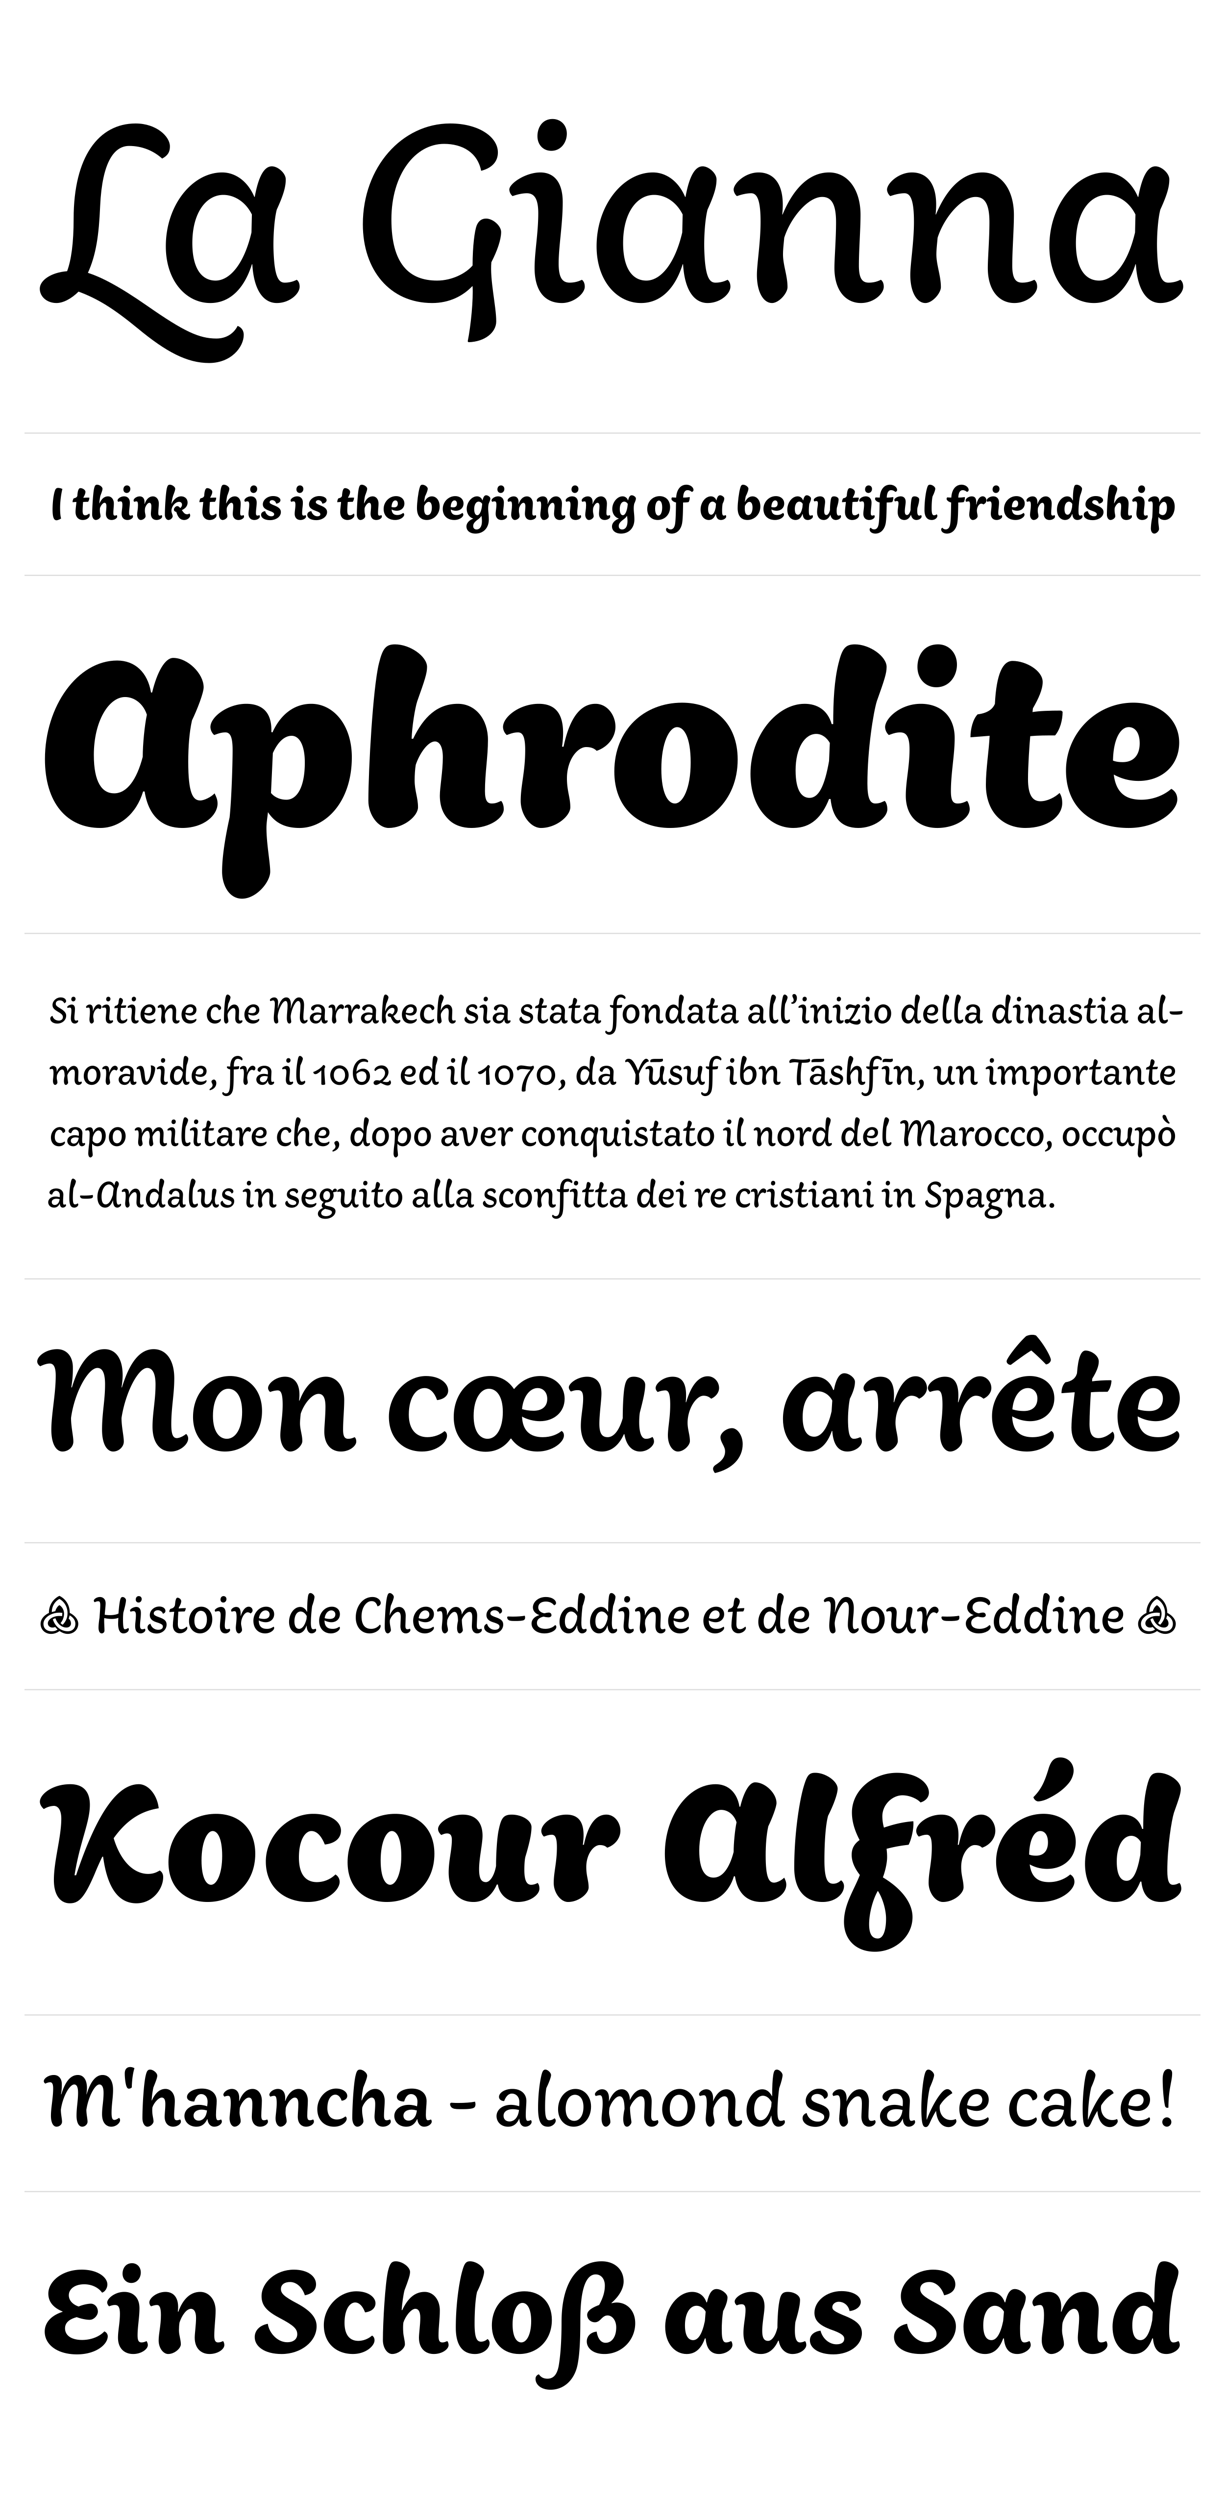 <?xml version='1.0' encoding='UTF-8'?>
<svg xmlns="http://www.w3.org/2000/svg" xmlns:xlink="http://www.w3.org/1999/xlink" width="1000px" height="2040px" viewBox="0 0 1000 2040" x="0px" y="0px" enable-background="new 0 0 1000 2040"><defs><symbol overflow="visible" id="8c16bcc3a"><path d="M168.17 19.98c-3 5.99-9 10.32-17.33 10.32-13.98 0-26.3-5.66-55.93-26.3-24.32-16.98-38.63-23.98-48.96-27.31 6.66-14.66 8.99-30.64 9.99-54.61 1.67-36.3 11.65-48.95 23.65-48.95 10.66 0 19.97 4 26.97 10.32 5.66-3 6.33-6.65 6.33-10 0-7.98-11-18.64-27.97-18.64-30.31 0-50.62 27.31-50.62 77.6 0 20.3-2 33.95-5.33 42.95-12.99 1-22.31 7.33-22.31 14.31C6.66-4 12.33 1.33 20.3 1.33 25.64 1.33 32.3-2 38.3-7.98c15.3 5.65 27.97 13.3 48.28 29.96 23.31 19.32 40.3 28.3 58.28 28.3 17.98 0 28.3-12.98 28.3-22.97 0-3.34-1.66-6-4.99-7.33zm0 0"/></symbol><symbol overflow="visible" id="8c16bcc3b"><path d="M116.9-17.66a20.99 20.99 0 01-10 2.35c-5.34 0-8.34-6-9-26.64-.34-11 .66-25.32 2.66-32.97 6-12.99 7.33-19.31 7.33-24.64 0-5-6.33-10.66-11.33-10.66-5.65 0-10.65 6.66-13.98 24.97h-.33c-5.33-12.66-15.31-19.98-26.31-19.98-23.97 0-45.96 26.3-45.96 60.28 0 28.3 16.66 46.28 36.3 46.28 16.33 0 27.99-12.31 33.97-31.63h.34c1.33 22.64 9.99 31.63 19.97 31.63 10.66 0 18.66-7.66 18.66-13.31 0-2.33-.67-4.33-2.33-5.68zM80.24-70.92l-.33 14.64c-6 25.64-17.65 39.3-29.31 39.3-10.98 0-18.97-9.33-18.97-30.64 0-25.3 11.66-39.29 25.3-39.29 8 0 17.65 4.66 23.31 15.99zm0 0"/></symbol><symbol overflow="visible" id="8c16bcc3d"><path d="M110.9-106.56c8.97-2.33 13.65-7.66 13.65-14.99 0-12.65-15.66-23.64-38.97-23.64-39.3 0-71.27 35.63-71.27 82.25 0 37.3 21.99 64.27 56.61 64.27 14.33 0 25.31-5.99 32.64-13.66h.33c.67 10.33-1.33 31.97-3.98 44.97l.65.66c13.33-.33 22.64-7.99 22.64-16.99 0-12.31-5.33-33.97-3.98-48.28 4.66-8.98 7.98-18.31 7.98-24.64 0-5-6.65-10.98-12.3-10.98-3.34 0-6 1.65-7.68 5.65-1.66 4.33-3.33 16.99-3.33 32.64-5.33 6.32-16.64 12.32-28.97 12.32-22.64 0-37.3-13.32-37.3-49.96 0-36.95 19.66-61.6 42.97-61.6 14.99 0 27.3 7 30.3 21.98zm0 0"/></symbol><symbol overflow="visible" id="8c16bcc3e"><path d="M4.33-85.9c3.65-1.35 8-2.35 11.65-2.35 6 0 9.33 4.33 9.33 16.33 0 16.31-3 31.62-3 44.6 0 18 7.66 28.65 22.32 28.65 9.65 0 18.64-7.66 18.64-13.31 0-2.33-.66-4.33-2.33-5.68-2.66 1.35-6 2.35-9.99 2.35-6 0-9-4-9-15.66 0-13.98 3.33-31.97 3.33-49.95 0-16.64-7.31-24.31-18.31-24.31-11.99 0-25.3 9-25.3 14a7.5 7.5 0 002.66 5.32zm20.31-48.96c0 6.99 4.66 11.99 11.33 11.99 7.98 0 12.66-7 12.66-13.99 0-7-5-11.98-11.66-11.98-8.33 0-12.33 6.98-12.33 13.98zm0 0"/></symbol><symbol overflow="visible" id="8c16bcc3f"><path d="M5.33-85.9c3.65-1.35 7.98-2.35 11.65-2.35 5.33 0 7.66 7 7.66 23.31 0 16.66-3 34.3-3 43.3C21.64-7 27.31 1.33 33.97 1.33c5.66 0 12.66-7.99 12.66-12.99 0-9.32-3.68-17.98-3.68-26.64 0-4.65.67-9.65 1-13.65 5.33-16.64 19.66-33.3 30.97-33.3 7.66 0 11.33 6 11.33 20.64 0 13.66-1.33 29.31-1.33 37.3 0 18.98 9.66 28.64 21.64 28.64 10.66 0 18.64-7.66 18.64-13.31 0-2.33-.65-4.33-2.33-5.68a20.87 20.87 0 01-9.98 2.35c-5 0-8-3-8-13.99 0-13 1.34-28.98 1.34-41.3 0-20.98-10.65-34.63-25.64-34.63-14.32 0-27.98 10.32-37.97 34.3h-.32c2.65-23.98-6.33-34.3-19.32-34.3-11 0-20.32 9-20.32 14 0 1.65 1 3.98 2.67 5.32zm0 0"/></symbol><symbol overflow="visible" id="8c16bcc3g"><path d="M55.8-17.83c-3.72 4.03-10.38 6.99-18.13 6.99-8.84 0-13.95-3.72-13.95-9.47 0-4.33 3.1-7.44 9.6-9.14 3.26 1.25 7.45 2.17 10.54 2.17 3.58 0 6.67-3.72 6.67-6.66 0-3.87-2.8-6.51-5.73-6.51-2.64 0-7.28 1.08-9.92 2.33-4.82-1.57-8.07-4.97-8.07-9.16 0-5.11 4.82-8.99 12.57-8.99 6.18 0 11.62 2.65 14.56 6.83 2.64-.78 4.34-4.03 4.34-6.67 0-5.73-7.6-12.1-20.92-12.1-16.13 0-27.28 9.62-27.28 19.54 0 7.12 4.64 11.78 11.62 14.58v.3c-9.3 2.95-14.57 8.84-14.57 16.12C7.13-7.12 17.2.93 33.48.93c15.5 0 25.11-8.05 25.11-14.88a4.4 4.4 0 00-2.8-3.88zm0 0"/></symbol><symbol overflow="visible" id="8c16bcc3h"><path d="M1.7-38.28c1.7-.63 3.11-1.1 4.82-1.1 2.3 0 4.03 1.26 4.03 7.15 0 7.28-1.57 13.64-1.57 19.53C8.98-4.03 14.11.62 21.4.62c6.52 0 11.94-3.87 11.94-7.3 0-1.07-.47-2.46-1.1-3.24a8.8 8.8 0 01-4.03 1.1c-2.15 0-3.25-1.26-3.25-5.74 0-7.14 1.55-14.9 1.55-22.17 0-8.99-5.42-13.33-12.4-13.33C6.37-50.06.17-44.64.17-41.4c0 1.1.78 2.48 1.54 3.1zm11-26.66c0 4.49 3.11 7.6 7.14 7.6 4.96 0 7.75-4.35 7.75-8.53 0-4.5-3.1-7.6-7.14-7.6-5.42 0-7.75 4.5-7.75 8.53zm0 0"/></symbol><symbol overflow="visible" id="8c16bcc3i"><path d="M2.02-38.28c1.7-.63 3.25-1.1 4.95-1.1 2.01 0 3.1 2.33 3.1 8.22 0 8.7-1.85 15.04-1.85 20.77C8.22-4.34 11.94.63 15.97.63c5.26 0 10.37-4.66 10.37-7.91 0-4.03-1.54-7.14-1.54-11.47 0-1.86.15-4.5.47-6.36 1.86-5.73 5.73-11.16 9.3-11.16 2.16 0 4.18 2.02 4.18 7.29 0 5.89-1.08 12.7-1.08 16.28C37.67-3.88 42.94.62 49.75.62c6.83 0 12.1-3.87 12.1-7.3 0-1.07-.32-2.46-1.08-3.24-1.1.47-2.18 1.1-4.04 1.1-1.85 0-3.1-1.1-3.1-5.45 0-7.12 1.09-13.93 1.09-20.6 0-8.83-5.42-15.2-12.56-15.2-7.91 0-14.1 5.74-17.83 16.13h-.45C25.27-45.1 20.6-50.06 13.8-50.06 6.8-50.06.62-45.11.62-41.4c0 1.1.61 2.48 1.4 3.1zm0 0"/></symbol><symbol overflow="visible" id="8c16bcc3k"><path d="M16.28-24.03c-6.2 1.1-10.7 5.12-10.7 10.86 0 7.6 7.9 13.8 22.01 13.8 15.66 0 28.52-10.08 28.52-22.65 0-7.28-5.42-13.01-16.13-18.75-10.37-5.42-13.01-8.06-13.01-11.62 0-3.72 3.1-5.73 7.44-5.73 5.42 0 10.07 4.5 12.09 10.84 6.67-1.4 9.14-4.8 9.14-8.99 0-6.51-6.66-11.93-18.12-11.93-15.05 0-26.36 10.7-26.36 21.54 0 7.91 4.34 12.41 15.18 18.14 11.33 5.9 13.96 8.83 13.96 13.02 0 3.72-2.78 6.52-8.22 6.52-8.2 0-14.88-7.91-15.8-15.05zm0 0"/></symbol><symbol overflow="visible" id="8c16bcc3l"><path d="M36.9-33.33c5.88-.76 8.52-3.87 8.52-7.44 0-4.8-5.6-9.76-15.65-9.76-14.11 0-26.52 12.72-26.52 27.6C3.25-8.23 13.33.61 26.97.61c10.7 0 17.67-6.67 17.67-11.17 0-2.01-.94-3.25-2.02-3.87a17.32 17.32 0 01-11.15 4.34c-7.14 0-11.31-4.95-11.31-14.72 0-11.01 4.32-16.6 8.67-16.6 3.4 0 6.2 3.12 8.06 8.07zm0 0"/></symbol><symbol overflow="visible" id="8c16bcc3m"><path d="M57.81-9.92c-1.23.47-2.17 1.1-4.03 1.1-2.01 0-3.1-1.1-3.1-5.45 0-7.12 1.09-13.93 1.09-20.6 0-8.83-5.27-15.2-12.4-15.2-7.9 0-13.8 5.12-18.3 14.88h-.46c.31-5.26 1.4-12.86 2.33-16.26 3.25-8.53 4.5-12.25 4.5-14.9 0-4.03-6.36-8.67-11.63-8.67-3.4 0-4.81 1.7-6.36 7.91-2.32 10.06-4.18 41.84-4.18 56.42C5.27-4.34 8.83.62 12.86.62c5.28 0 10.39-4.65 10.39-7.9 0-3.4-1.23-6.2-1.4-10.55-.15-2.17-.15-5.26.17-7.28 1.86-5.58 6.5-11.16 9.76-11.16 2.31 0 4.03 2.02 4.03 7.29 0 5.89-1.1 12.7-1.1 16.28 0 8.82 5.27 13.32 12.1 13.32 6.81 0 12.1-3.87 12.1-7.3 0-1.07-.32-2.46-1.1-3.24zm0 0"/></symbol><symbol overflow="visible" id="8c16bcc3n"><path d="M31.16-11.63a7.58 7.58 0 01-5.27 2.18c-3.27 0-5.28-2.64-5.28-14.58 0-11 .78-21.08 2.02-26.03 3.56-7.13 5.73-13.64 5.73-16.28 0-4.03-6.19-8.68-11.47-8.68-3.4 0-4.64 1.86-6.34 7.91-2.49 8.67-5.28 26.97-5.28 46.34C5.27-4.5 12.4.63 20.92.63c7.14 0 11.94-4.66 11.94-9 0-1.4-.78-2.63-1.7-3.26zm0 0"/></symbol><symbol overflow="visible" id="8c16bcc3o"><path d="M25.58.63C40.3.63 52.23-10.4 52.23-27.13c0-14.72-9.6-23.41-22.3-23.41-14.74 0-26.68 11.16-26.68 27.9C3.25-8.05 12.85.63 25.58.63zm2.62-41.7c3.74 0 7.14 4.34 7.14 14.88 0 11-3.72 17.36-8.06 17.36-3.72 0-7.12-4.19-7.12-14.73 0-10.85 3.71-17.52 8.04-17.52zm0 0"/></symbol><symbol overflow="visible" id="8c16bcc3p"><path d="M34.88-17.67c-5.11.62-8.07 3.87-8.07 8.06C26.81-4.19 31.94.62 41.08.62a24.98 24.98 0 0025.26-25.26c0-9.92-6.51-16.75-15.18-16.75-1.1 0-3.11.31-4.03.62l-.16-.3c6.66-5.74 9.92-12.1 9.92-17.52 0-9.61-7.14-16.43-17.98-16.43-18.14 0-32.7 15.04-32.7 49.6 0 11.31-.48 24.48-2.18 34.87-1.23 7.6-4.19 11.32-9.3 11.32-3.42 0-5.57-1.4-6.98-3.57a3.68 3.68 0 00-2.78 3.72c0 4.66 4.48 8.85 12.23 8.85 11.18 0 19.24-8.07 21.86-19.38 1.86-8.37 2.49-20.62 2.49-37.36 0-28.51 5.73-37.36 12.54-37.36 4.2 0 7.46 3.4 7.46 9.14 0 5.44-1.72 10.4-4.66 15.81-6.36 2.33-9.77 4.97-9.77 8.07 0 3.25 2.65 6.04 6.36 6.04 1.7 0 3.25-.78 5.11-2.8 2.18-2.15 3.41-2.77 5.27-2.77 3.58 0 6.98 3.87 6.98 9.76 0 7.9-3.72 12.55-8.68 12.55-3.72 0-6.35-3.25-7.28-9.14zm0 0"/></symbol><symbol overflow="visible" id="8c16bcc3q"><path d="M57.34-9.92c-1.23.47-2.15 1.1-4.17 1.1-2.17 0-3.42-2.34-3.42-9.32-.16-5.73.47-12.7 1.1-16.27 2.46-4.65 3.56-8.53 3.56-11.15 0-2.96-4.82-6.83-8.99-6.83-3.58 0-6.05 3.25-7.75 10.84h-.47c-2.01-5.89-6.51-8.51-11.62-8.51-11.31 0-22.02 12.86-22.02 28.51C3.56-7.75 11.62.63 21.08.63c7.44 0 12.1-4.82 14.87-12.72h.63C37.2-3.88 40.77.62 47.44.62c5.73 0 11-3.87 11-7.3 0-1.07-.31-2.46-1.1-3.24zM36.58-33.94l-.63 7.6c-2.15 10.53-5.42 15.65-9.6 15.65-3.73 0-6.66-3.26-6.66-12.1 0-10.23 4.34-15.96 9.45-15.96 2.8 0 5.73 1.7 7.44 4.81zm0 0"/></symbol><symbol overflow="visible" id="8c16bcc3r"><path d="M2.8-39.06a9.27 9.27 0 013.87-.92c2.02 0 3.25 1.07 3.25 4.64 0 5.89-1.7 11.93-1.7 18.76 0 11 5.73 17.2 14.25 17.2 6.51 0 11.17-4.18 14.1-10.85h.48C38.13-3.41 42.78.63 48.2.63c6.67 0 11.32-4.2 11.32-7.3 0-1.4-.32-2.47-1.08-3.25a8.66 8.66 0 01-4.03 1.1c-2.64 0-4.2-2.8-4.2-9.77 0-2.33.16-5.29.48-7.14 2.62-8.83 3.72-14.1 3.72-17.83 0-3.72-4.97-6.5-9.93-6.5-4.65 0-6.04 2.17-7.12 8.83-.94 4.96-1.4 14.1-1.4 20.3-1.55 6.82-4.65 10.85-7.6 10.85-3.25 0-4.8-2.33-4.8-8.22 0-6.5 1.86-15.34 1.86-19.82 0-8.07-4.19-11.94-10.86-11.94-7.28 0-13.48 4.8-13.48 7.75 0 1.39.78 2.48 1.72 3.25zm0 0"/></symbol><symbol overflow="visible" id="8c16bcc3s"><path d="M10.69-18.44c-5.42.77-8.67 3.72-8.67 7.9C2.02-4.05 9.3.93 21.23.93c13.02 0 23.25-7.46 23.25-17.22 0-5.74-3.25-9.77-12.85-13.78-9.32-3.74-11.32-5.28-11.32-7.46 0-2.46 2.32-4.48 5.27-4.48 3.72 0 7.75 2.47 8.83 7.6 5.57-.63 9.15-3.88 9.15-7.44 0-4.35-5.44-8.85-15.81-8.85-12.4 0-22.02 8.38-22.02 17.67 0 6.2 3.88 10.08 12.86 13.49 9.47 3.25 11.47 5.26 11.47 7.75 0 2.8-2.15 4.5-6.34 4.5-6.05 0-11.47-4.81-13.03-11.16zm0 0"/></symbol><symbol overflow="visible" id="8c16bcc3t"><path d="M57.34-9.92c-1.23.47-2.15 1.1-4.17 1.1-2.17 0-3.42-2.34-3.42-9.32 0-13.33 2.17-28.52 3.42-33.17 3.1-8.67 4.17-12.4 4.17-15.03 0-4.03-6.34-8.68-11.47-8.68-3.56 0-4.95 1.4-6.34 7.75-1.4 6.82-1.86 14.88-1.86 25.72h-.62c-2.02-5.89-6.36-8.51-11.63-8.51-11.15 0-21.86 12.86-21.86 28.51C3.56-7.9 11.31.63 20.92.63c7.44 0 12.25-4.82 15.03-12.72h.63C37.2-3.88 40.77.62 47.44.62c5.73 0 11-3.87 11-7.3 0-1.07-.31-2.46-1.1-3.24zM36.42-33.8l-.47 6.99c-2.15 11.15-5.42 16.12-9.6 16.12-3.73 0-6.66-3.26-6.66-12.1 0-10.23 4.34-15.96 9.45-15.96 2.8 0 5.42 1.86 7.28 4.95zm0 0"/></symbol><symbol overflow="visible" id="8c16bcc3u"><path d="M3.81-34.77a9.52 9.52 0 013.92-1.14c1.54 0 2.49 1.33 2.49 4.97C10.22-23.3 8.4-15 8.4-8.59c0 6.2 2.18 8.96 4.57 8.96 2.3 0 4.49-1.71 4.49-4.09 0-2.3-.95-6.01-.95-9.75 1.43-10.5 7.07-20.62 10.89-20.62 1.9 0 3.15 1.8 3.15 6.78 0 6.68-1.25 11.65-1.25 18.72 0 6.2 2.2 8.96 4.6 8.96 2.28 0 4.39-1.9 4.39-4.09 0-2.3-.96-6.01-.96-9.75 1.63-10.5 6.88-20.62 10.6-20.62 1.9 0 3.44 1.8 3.44 6.78 0 6.68-1.24 11.75-1.24 17.47C50.14-2.77 53.58.37 57.7.37c3.81 0 7.15-2.95 7.15-5.34 0-.76-.37-1.53-.86-1.9-1.14.95-2.76 1.71-3.8 1.71-1.45 0-2.3-1.25-2.3-5.73 0-6.88 1.23-12.31 1.23-18.9 0-7.93-3.63-12.04-8.5-12.04-5.34 0-9.73 4.78-13.08 15.75h-.19c.28-1.72.47-3.62.47-4.95 0-7.08-2.95-10.8-7.44-10.8-5.45 0-10.12 4.58-13.46 15.75h-.3c.48-3.05.67-4.58.67-8.2 0-4.69-2.67-7.55-6.48-7.55-4.5 0-8.22 2.86-8.22 5.06 0 .86.58 1.54 1.23 2zm0 0"/></symbol><symbol overflow="visible" id="8c16bcc3v"><path d="M11.17-47.38a7.27 7.27 0 00-3.44-.95c-2.39 0-4.48 1.35-4.48 5.36 0 3.05.47 7.34 1.14 9.64.58 1.9 1.25 2.67 2.2 2.67.77 0 1.91-.37 2.4-1.04.18-6.5.95-11.85 2.18-15.68zm0 0"/></symbol><symbol overflow="visible" id="8c16bcc3w"><path d="M34.38-5.53c-.86.28-1.52.66-2.77.66-1.23 0-2.1-.86-2.1-3.72 0-4.02.57-8.41.57-12.22 0-5.74-3.25-9.66-7.64-9.66-4.4 0-8.3 3.06-11.08 9.45h-.19a65.1 65.1 0 011.44-10.68c2-4.97 3.14-7.93 3.14-9.55 0-2.3-3.33-4.97-5.81-4.97-1.92 0-2.78 1.14-3.64 4.88C4.78-35.14 3.63-17 3.63-6.7c0 4.4 2.01 7.07 4.1 7.07 2.49 0 4.97-2.58 4.97-4.3 0-1.61-.57-3.53-.86-5.92a25.76 25.76 0 01-.09-5.35c1.23-4.01 5.16-8.2 7.64-8.2 1.81 0 2.95 1.42 2.95 5.25 0 3.72-.56 8.1-.56 10.31 0 5.44 3.05 8.2 6.88 8.2 3.62 0 6.39-2.28 6.39-4.09 0-.67-.2-1.44-.67-1.81zm0 0"/></symbol><symbol overflow="visible" id="8c16bcc3x"><path d="M32.28-5.53c-.67.28-1.53.66-2.48.66-1.05 0-1.63-1.24-1.63-4.58 0-4.3.58-7.93.58-11.08 0-6.11-4.5-10.22-12.03-10.22-7.27 0-12.24 3.34-12.24 6.88 0 2.2 2.2 3.71 5.93 3.71 1.15-3.71 2.87-6.1 5.64-6.1 3.04 0 5.25 2.39 5.25 6.1 0 1.54-.2 2.79-.38 3.93-.86-.49-3.73-1.24-6.6-1.24-7.45 0-11.93 4.3-11.93 9.06C2.4-3.92 5.92.38 12.22.38c4.3 0 7.08-2.38 8.8-6.2h.18c.47 4.38 2.96 6.2 5.53 6.2 3.44 0 6.22-2.29 6.22-4.1 0-.67-.2-1.44-.67-1.81zM20.81-12.8c-.47 4.97-3.23 8.22-6.78 8.22-2.47 0-4.19-1.62-4.19-4.1 0-2.77 2.47-4.88 6.58-4.88 1.63 0 3.35.39 4.4.67zm0 0"/></symbol><symbol overflow="visible" id="8c16bcc3y"><path d="M1.44-24.16c1.04-.39 2.1-.67 3.14-.67 1.44 0 2.01 1.72 2.01 5.92 0 5.07-.95 9.55-.95 12.61 0 4 2 6.67 4.1 6.67 2.48 0 4.96-2.57 4.96-4.3 0-2.57-.95-4.76-.95-7.34 0-1.25.19-2.76.28-3.92 1.35-4.1 4.69-8.2 7.36-8.2 1.81 0 2.86 1.42 2.86 5.25 0 3.72-.47 8.1-.47 10.31 0 5.44 2.95 8.2 6.88 8.2 3.53 0 6.3-2.28 6.3-4.09 0-.67-.2-1.44-.66-1.81-.67.28-1.44.66-2.7.66-1.32 0-2.08-.86-2.08-3.72 0-4.02.48-8.41.48-12.22 0-5.74-3.16-9.66-7.55-9.66-4.5 0-8.3 3.16-10.89 9.84h-.19c.86-6.87-1.92-9.84-5.82-9.84-3.74 0-6.97 2.78-6.97 4.69 0 .56.37 1.23.86 1.62zm0 0"/></symbol><symbol overflow="visible" id="8c16bcc3z"><path d="M22.06-20.81c3.05-.4 4.58-2.02 4.58-3.92 0-3.07-3.44-6.02-9.17-6.02-8.2 0-15.27 7.73-15.27 16.81C2.2-5.16 7.92.37 15.86.37c6.2 0 10.31-3.8 10.31-6.48 0-.95-.39-1.62-1.06-1.9a11.12 11.12 0 01-7.06 2.48c-4.58 0-7.64-3.16-7.64-9.27 0-7.17 3.06-10.98 6.5-10.98 2.3 0 4.1 1.9 5.15 4.97zm0 0"/></symbol><symbol overflow="visible" id="8c16bcc3B"><path d="M23.2-20.06C20.16-19.4 14.9-19 9.36-19c-3.25 0-4.69-.2-5.34-.2-.58 0-1.16.3-1.16 1.15 0 1.05.58 2.3 1.53 2.96 1.14.76 2.4 1.15 6.69 1.15 6.78.1 9.84-.39 11.08-1.06.95-.47 1.43-1.52 1.43-2.86 0-.95-.3-1.9-.39-2.2zm0 0"/></symbol><symbol overflow="visible" id="8c16bcc3C"><path d="M30.84-5.06c-.76.39-1.62.67-2.57.67-.96 0-1.54-1.34-1.54-4.78 0-4.4.49-8.6.49-11.55 0-5.64-4.3-9.75-11.36-9.75-6.4 0-10.98 3.25-10.98 6.5 0 2 1.9 3.44 4.2 3.44 1.42-3.72 3.44-6.11 6.3-6.11 3.53 0 6.1 2.77 6.1 6.69 0 1.6 0 2.37-.18 3.62a22.22 22.22 0 00-6.5-1.14c-7.83 0-11.94 4.58-11.94 9.16C2.86-3.81 6.3.38 12.3.38c4.4 0 7.27-2.47 9.08-6.58h.1c.18 4.76 2.48 6.58 4.78 6.58 2.95 0 5.25-2.2 5.25-3.82 0-.67-.2-1.23-.68-1.62zm-9.64-8.11c-.67 5.81-3.73 9.25-7.73 9.25-2.88 0-4.88-1.72-4.88-4.67 0-3.16 2.86-5.35 7.55-5.35 1.81 0 3.92.38 5.06.66zm0 0"/></symbol><symbol overflow="visible" id="8c16bcc3D"><path d="M17.67-6.5a6.07 6.07 0 01-4.2 1.63c-2.11 0-3.44-1.82-3.44-10.32 0-6.69.38-12.89 1.05-16.04 2.2-4.49 3.81-8.88 3.81-10.5 0-2-2.77-4.49-4.58-4.49-1.62 0-2.48 1.24-3.34 4.88C5.53-35.14 4.3-25.5 4.3-14.9 4.3-2.67 7.36.38 12.52.38c3.23 0 6.2-2.68 6.2-4.96 0-.86-.49-1.62-1.05-1.92zm0 0"/></symbol><symbol overflow="visible" id="8c16bcc3E"><path d="M15.1.38C22.91.38 29.3-6.5 29.3-16.05c0-8.6-5.72-14.42-12.7-14.42-7.83 0-14.22 7.08-14.22 16.63C2.4-5.25 8.12.37 15.1.37zm1.04-26.07c3.81 0 6.97 3.25 6.97 9.94 0 7.16-3.25 11.36-7.55 11.36-3.81 0-6.97-3.06-6.97-9.75 0-7.16 3.25-11.55 7.55-11.55zm0 0"/></symbol><symbol overflow="visible" id="8c16bcc3F"><path d="M1.53-24.64c1.05-.38 2.28-.67 3.34-.67 1.54 0 2.2 2.01 2.2 6.68 0 4.79-.87 9.85-.87 12.43C6.2-2 7.83.38 9.73.38c1.63 0 3.64-2.29 3.64-3.72 0-2.68-1.06-5.16-1.06-7.64 0-1.33.2-2.77.3-3.91 1.53-4.78 5.25-9.56 8.31-9.56 2.47 0 4 3.06 4 10.51a41.38 41.38 0 00-1.05 7.74c0 4.2 1.15 6.58 3.07 6.58 1.6 0 3.62-2.29 3.62-3.72 0-1.24-1.15-6.2-1.15-12.04 1.43-4.3 5.73-9.07 8.7-9.07 2.19 0 3.23 1.72 3.23 5.92 0 3.92-.37 8.4-.37 10.7 0 5.44 2.76 8.2 6.2 8.2 3.06 0 5.36-2.18 5.36-3.8 0-.68-.2-1.24-.67-1.63-.95.39-1.63.67-2.88.67-1.42 0-2.28-.95-2.28-4.02 0-3.71.38-8.3.38-11.84 0-6.02-3.05-9.92-7.35-9.92-3.92 0-7.54 2.67-10.32 8.69h-.1c-.1-5.55-2.76-8.7-6.58-8.7-4.1 0-7.64 2.96-10.51 9.84h-.1c.77-6.88-1.8-9.83-5.53-9.83-3.15 0-5.82 2.58-5.82 4 0 .48.28 1.15.76 1.53zm0 0"/></symbol><symbol overflow="visible" id="8c16bcc3G"><path d="M1.53-24.64c1.05-.38 2.28-.67 3.34-.67 1.54 0 2.2 2.01 2.2 6.68 0 4.79-.87 9.85-.87 12.43C6.2-2 7.83.38 9.73.38c1.63 0 3.64-2.29 3.64-3.72 0-2.68-1.06-5.16-1.06-7.64 0-1.33.2-2.77.3-3.91 1.53-4.78 5.62-9.56 8.87-9.56 2.2 0 3.25 1.72 3.25 5.92 0 3.92-.37 8.4-.37 10.7 0 5.44 2.77 8.2 6.2 8.2 3.05 0 5.35-2.18 5.35-3.8 0-.68-.2-1.24-.68-1.63-.76.39-1.62.67-2.85.67-1.44 0-2.3-.86-2.3-4.02 0-3.71.39-8.3.39-11.84 0-6.02-3.06-9.92-7.36-9.92-4.11 0-8.02 2.95-10.9 9.83h-.09c.77-6.88-1.8-9.83-5.53-9.83-3.15 0-5.82 2.58-5.82 4 0 .48.28 1.15.76 1.53zm0 0"/></symbol><symbol overflow="visible" id="8c16bcc3H"><path d="M33.52-5.06c-.77.39-1.63.67-2.86.67-1.54 0-2.58-1.72-2.58-7.64 0-6.78.95-15.86 1.44-19 1.9-5.36 2.76-9.08 2.76-10.7 0-2-2.76-4.49-4.6-4.49-1.6 0-2.46.77-3.04 4.49-.58 4.01-.86 8.87-.86 17.28h-.1c-2-3.72-4.48-5.72-8.02-5.72-6.49 0-12.8 7.53-12.8 17.28C2.86-4.97 7.36.38 13.28.38c4.67 0 8.02-3.54 9.74-9.07h.09C23.5-2.2 25.97.37 28.84.37c3.05 0 5.35-2.18 5.35-3.8 0-.68-.19-1.24-.67-1.63zM23.3-19.67l-.28 3.53C21.1-8.5 17.86-4.87 14.52-4.87c-3.16 0-5.44-2.68-5.44-8.79 0-7.26 3.34-11.26 7.15-11.26 2.49 0 5.16 1.62 7.07 5.25zm0 0"/></symbol><symbol overflow="visible" id="8c16bcc3I"><path d="M5.25-10.8c-2.3.77-3.34 2.3-3.34 4.2C1.9-2.85 6.1.49 12.42.49 19 .48 23.88-4.1 23.88-9.73c0-3.93-2-6.22-8.22-8.41-5.16-1.81-6.58-2.88-6.58-4.6 0-2.18 2.19-3.62 4.76-3.62 2.58 0 5.16 1.63 5.74 4.02 1.9-.4 2.95-1.82 2.95-3.16 0-2.86-2.67-5.16-7.16-5.16-6.01 0-10.89 4.7-10.89 9.85 0 4.1 2.49 6.67 8.04 8.39 5.62 1.83 7.06 2.87 7.06 4.87 0 2.2-1.81 3.74-5.25 3.74a9.15 9.15 0 01-9.08-6.99zm0 0"/></symbol><symbol overflow="visible" id="8c16bcc3J"><path d="M29.4-26.94c-.46-1.81-2.46-3.34-3.9-3.34-1.81 0-3.63 1.06-6.69 5.17C15.2-20.25 11.27-12.7 8.6-5.44h-.18c0-8.7.95-19.2 2.67-26.17 2.1-4.78 3.44-8.5 3.44-10.12 0-2-2.77-4.49-4.58-4.49-1.63 0-2.49 1.24-3.35 4.88-1.43 6.2-2.48 18.14-2.48 26.25C4.1-2 5.34.67 7.73.67c1.35 0 2.3-1.15 3.35-3.53a87.7 87.7 0 014.97-9.56h.1C16.8-4.2 20.91.68 26.34.68c3.45 0 6.4-2.88 6.4-4.79 0-.67-.28-1.33-.66-1.81-.67.48-2.1.86-3.73.86-5.63 0-9.27-4.4-9.27-10.32 0-.48.11-1.34.2-1.71a29.33 29.33 0 0110.12-9.85zm0 0"/></symbol><symbol overflow="visible" id="8c16bcc3K"><path d="M25.6-7.36c-1.73 1.44-4.3 2.49-7.83 2.49-6.02 0-9.18-3.15-9.18-9.74 2 1.14 5.25 2.1 7.93 2.1 5.92 0 9.84-4 9.84-9.27 0-5.44-4.11-8.69-9.27-8.69-8.59 0-14.7 8.03-14.7 16.24C2.4-4.97 8.22.37 15.95.37c5.93 0 10.4-3.71 10.4-6.3 0-.66-.27-1.13-.76-1.43zM8.77-17.19c.77-5.64 4.02-8.98 7.74-8.98a4.5 4.5 0 014.59 4.5c0 3.14-2.02 5.34-6.31 5.34-2.49 0-4.3-.39-6.02-.86zm0 0"/></symbol><symbol overflow="visible" id="8c16bcc3L"><path d="M21.48-21.1c2.49-.3 3.83-1.73 3.83-3.35 0-3.05-3.43-6.02-8.7-6.02-7.63 0-14.22 7.74-14.22 16.63C2.4-5.25 7.64.37 15.2.37c5.92 0 9.73-3.62 9.73-6.01 0-.86-.28-1.33-.76-1.63a12.25 12.25 0 01-7.35 2.4c-4.87 0-8.22-3.25-8.22-9.46 0-7.54 3.44-11.84 7.55-11.84 2.4 0 4.3 2.01 5.34 5.06zm0 0"/></symbol><symbol overflow="visible" id="8c16bcc3M"><path d="M12.13-15.19c.09-15.56 3.06-21.58 3.06-27.98 0-2.38-1.25-3.53-3.16-3.53-2.67 0-4.58 2.67-4.58 8.3 0 6.5.67 16.06 1.82 21.4.37 1.9 1.62 2.2 2.86 1.81zM7.16-3.44c0 2.1 1.71 3.81 3.82 3.81a3.83 3.83 0 000-7.64 3.84 3.84 0 00-3.82 3.83zm0 0"/></symbol><symbol overflow="visible" id="8c16bcc3N"><path d="M7.56-68.8c2.64-1.33 5.49-2.26 7.75-2.26 3.02 0 4.9 2.64 4.9 9.83 0 15.12-3.59 31.56-3.59 44.21C16.63-4.72 20.98.75 25.7.75c4.53 0 8.9-3.4 8.9-8.13 0-4.53-1.9-11.9-1.9-19.28 2.83-20.78 13.99-40.8 21.55-40.8 3.77 0 6.23 3.58 6.23 13.41 0 13.22-2.46 23.05-2.46 37.03 0 12.3 4.35 17.77 9.07 17.77 4.53 0 8.7-3.78 8.7-8.13 0-4.53-1.88-11.9-1.88-19.28 3.2-20.78 13.59-40.8 20.97-40.8 3.78 0 6.8 3.58 6.8 13.41 0 13.22-2.46 23.24-2.46 34.58 0 13.99 6.81 20.22 14.94 20.22 7.56 0 14.17-5.86 14.17-10.58 0-1.51-.75-3.03-1.7-3.78-2.27 1.9-5.47 3.4-7.57 3.4-2.83 0-4.53-2.45-4.53-11.34 0-13.6 2.45-24.37 2.45-37.42 0-15.69-7.17-23.81-16.8-23.81-10.59 0-19.29 9.45-25.9 31.19h-.37c.56-3.41.93-7.2.93-9.83 0-13.99-5.86-21.36-14.73-21.36-10.78 0-20.05 9.08-26.66 31.19h-.56a86.42 86.42 0 001.31-16.25c0-9.27-5.28-14.94-12.84-14.94-8.9 0-16.25 5.67-16.25 10.01 0 1.7 1.12 3.04 2.45 3.97zm0 0"/></symbol><symbol overflow="visible" id="8c16bcc3O"><path d="M30.42.75c16.83 0 30.25-13.6 30.25-33.06 0-17.58-11.34-28.55-26.08-28.55-16.64 0-30.25 13.61-30.25 33.45C4.34-10.2 15.88.75 30.42.75zm2.66-51.22c6.23 0 11.34 5.86 11.34 18.9 0 13.8-5.48 21.93-12.48 21.93-6.05 0-11.35-5.67-11.35-18.7 0-13.8 5.68-22.13 12.49-22.13zm0 0"/></symbol><symbol overflow="visible" id="8c16bcc3P"><path d="M2.83-47.81a18.3 18.3 0 016.25-1.33c2.83 0 3.97 3.4 3.97 11.72 0 10.01-1.9 18.9-1.9 24.95 0 7.94 3.97 13.22 8.13 13.22 4.9 0 9.83-5.1 9.83-8.5 0-5.1-1.9-9.45-1.9-14.55 0-2.47.38-5.48.57-7.75 2.64-8.12 9.27-16.26 14.56-16.26 3.58 0 5.66 2.84 5.66 10.4 0 7.38-.94 16.07-.94 20.41C47.06-4.72 52.92.75 60.67.75c6.99 0 12.47-4.53 12.47-8.13 0-1.3-.37-2.82-1.33-3.59-1.31.58-2.83 1.33-5.28 1.33-2.66 0-4.16-1.7-4.16-7.38 0-7.93.94-16.62.94-24.18 0-11.35-6.23-19.1-14.92-19.1-8.89 0-16.45 6.25-21.55 19.47h-.39c1.7-13.6-3.76-19.47-11.51-19.47-7.38 0-13.8 5.49-13.8 9.27 0 1.14.75 2.45 1.69 3.22zm0 0"/></symbol><symbol overflow="visible" id="8c16bcc3R"><path d="M43.66-41.2c6.04-.75 9.07-3.97 9.07-7.75 0-6.05-6.8-11.9-18.14-11.9-16.26 0-30.25 15.3-30.25 33.26C4.34-10.2 15.7.75 31.38.75c12.28 0 20.4-7.55 20.4-12.84 0-1.9-.75-3.22-2.08-3.79-3.2 2.83-8.5 4.91-13.98 4.91-9.06 0-15.13-6.23-15.13-18.33 0-14.17 6.07-21.73 12.86-21.73 4.53 0 8.13 3.78 10.2 9.83zm0 0"/></symbol><symbol overflow="visible" id="8c16bcc3S"><path d="M92.42-16.06c-3.4 2.83-8.69 5.1-15.5 5.1-10.76 0-16.44-5.87-16.81-16.82C63.88-25.52 69.73-24 74.66-24c11.72 0 20.22-7.56 20.22-18.34 0-10.58-8.5-18.52-19.85-18.52-8.5 0-15.69 3.78-21.36 10.58h-.19c-4.53-6.8-11.34-10.58-19.28-10.58-16.25 0-29.86 13.61-29.86 33.45C4.34-10.2 15.88.94 30.42.94c8.7 0 15.69-3.97 20.42-10.77h.38C56.14-2.83 63.69.75 72.77.75 85.23.75 94.3-7 94.3-12.28c0-1.9-.75-3.03-1.89-3.78zm-59.34-34.4c6.05 0 11.34 5.85 11.34 18.9 0 13.8-5.48 21.92-12.48 21.92-6.05 0-11.35-5.67-11.35-18.7 0-13.8 5.68-22.13 12.49-22.13zM60.1-33.84c.94-10.78 6.8-17.2 12.66-17.2 4.53 0 7.93 3.4 7.93 8.89 0 6.05-4.15 9.62-11.15 9.62-3.58 0-6.8-.56-9.44-1.3zm0 0"/></symbol><symbol overflow="visible" id="8c16bcc3T"><path d="M2.64-48.19c2.08-.76 3.4-1.14 5.67-1.14 2.85 0 4.35 1.33 4.35 6.8 0 7-1.9 14.56-1.9 22.5C10.77-6.61 18.15.75 27.97.75c8.13 0 14.18-5.66 17.96-14.17h.4C47.81-4.16 52.72.75 59.15.75c6.23 0 11.34-4.72 11.34-8.13 0-1.51-.56-3.01-1.33-3.78a9.15 9.15 0 01-5.3 1.52c-3.39 0-5.46-4.53-5.46-13.61 0-2.27.18-5.86.56-7.94 3.01-11.53 4.34-17.95 4.34-22.48 0-4.16-4.72-6.63-9.26-6.63-4.9 0-6.8 2.47-7.94 10.6-.75 5.86-1.13 15.3-1.13 23.25-2.84 9.82-7.18 15.48-12.28 15.48-4.54 0-6.8-2.83-6.8-10.95 0-7.94 1.7-19.28 1.7-24.77 0-9.06-4.54-13.6-11.73-13.6C7.95-60.3.95-54.82.95-51.6c0 1.12.76 2.45 1.7 3.4zm0 0"/></symbol><symbol overflow="visible" id="8c16bcc3U"><path d="M46.1-42.34c4.18-1.88 6.45-5.47 6.45-8.7 0-5.1-3.97-9.63-9.27-9.63-6.42 0-13.05 5.67-17.58 21.17h-.37c1.51-15.69-3.03-20.8-10.78-20.8-7.36 0-13.8 5.49-13.8 9.27 0 1.14.77 2.45 1.7 3.22a18.22 18.22 0 016.24-1.33c2.84 0 3.97 3.4 3.97 11.72 0 10.58-1.9 18.9-1.9 24.95 0 7.94 3.97 13.22 8.15 13.22 4.9 0 9.82-5.1 9.82-8.5 0-5.1-1.89-9.45-1.89-14.94 0-11.33 6.99-22.1 13.04-22.1 2.65 0 4.54.95 6.23 2.45zm0 0"/></symbol><symbol overflow="visible" id="8c16bcc3V"><path d="M4.9 18.33c14-3.2 22.7-12.1 22.7-23.63 0-7.17-4.35-13.03-8.7-13.03s-9.45 3.78-9.45 7.36c0 4.17 3.78 7.38 3.78 11.53 0 4.55-2.46 7.75-7.56 10.97-1.7 1.13-2.26 2.27-2.26 3.4 0 1.5 1.3 3.02 1.5 3.4zm0 0"/></symbol><symbol overflow="visible" id="8c16bcc3W"><path d="M68.05-10.97c-1.52.58-3.03 1.33-5.3 1.33-2.84 0-4.53-3.22-4.73-13.42-.2-6.61.57-14.92 1.51-19.28 3.22-6.43 4.16-10.58 4.16-13.8 0-3.2-4.72-6.98-8.69-6.98-3.6 0-6.6 3.78-8.5 13.6h-.58C43.28-56.7 37.8-60.3 31.56-60.3c-13.8 0-26.65 15.32-26.65 34.4C4.9-9.44 14.73.76 26.08.76c9.08 0 15.12-6.42 18.72-16.81h.37C45.92-4.53 50.47.75 57.45.75c6.63 0 11.9-4.53 11.9-8.13 0-1.3-.37-2.82-1.3-3.59zM45.17-40.83l-.56 8.7c-3.03 13.8-8.33 20.79-14.19 20.79-5.47 0-9.44-4.54-9.44-16.07 0-13.42 5.86-20.98 12.85-20.98 3.97 0 8.7 2.47 11.34 7.56zm0 0"/></symbol><symbol overflow="visible" id="8c16bcc3X"><path d="M52.73-16.06c-3.4 2.83-8.7 5.1-15.3 5.1-10.59 0-16.26-5.29-16.63-17A30.29 30.29 0 0035.34-24c11.72 0 19.85-7.94 19.85-18.72 0-10.95-8.5-18.14-20.03-18.14-17.77 0-30.82 15.69-30.82 32.7C4.34-9.83 16.25.75 32.9.75 45.55.75 54.81-7 54.81-12.28c0-1.9-.76-3.03-2.08-3.78zM20.98-33.64c.94-11.16 6.43-17.4 12.66-17.4 4.16 0 7.75 3.23 7.75 8.5 0 6.06-3.6 10.23-10.97 10.23-3.97 0-6.8-.58-9.44-1.33zm15.5-48c3.58 3.02 9.44 8.69 11.91 11.33 1.9-.19 3.97-1.9 3.97-3.78 0-2.27-5.48-12.66-12.11-19.85a8.16 8.16 0 00-3.2-.56c-1.52 0-3.4.38-4.92 1.14-7.36 6.8-15.88 18.33-15.88 20.4 0 1.71 1.7 3.02 3.4 3.02 4.35-3.2 10.58-7.94 16.63-11.7zm0 0"/></symbol><symbol overflow="visible" id="8c16bcc3Y"><path d="M5.3-55.75c-1.9 1.7-3.22 4.72-3.22 8.88l10.78-.76c-.77 8.5-2.66 20.22-2.66 28.91C10.2-6.23 17.95.56 27.4.56c10.2 0 17.77-6.6 17.77-12.1 0-1.7-.37-2.82-1.33-3.96-3.59 3.22-7.56 5.3-11.53 5.3-4.72 0-7.36-2.85-7.36-11.72 0-7 .75-20.99 1.13-25.7 4.34-.38 9.08-.38 13.6-.38 2.09-2.28 3.04-6.05 3.23-9.08l-.57-.37c-5.1 0-11.92.37-15.3.93l.18-2.26c3.4-5.49 5.3-10.02 5.3-13.99 0-4.71-6.07-8.87-10.79-8.87-3.59 0-6.04 5.47-7 18.52-1.12 4.15-4.34 6.6-9.43 7.37zm0 0"/></symbol><symbol overflow="visible" id="8c16bcc3Z"><path d="M52.73-16.06c-3.4 2.83-8.7 5.1-15.3 5.1-10.59 0-16.26-5.29-16.63-17A30.29 30.29 0 0035.34-24c11.72 0 19.85-7.94 19.85-18.72 0-10.95-8.5-18.14-20.03-18.14-17.77 0-30.82 15.69-30.82 32.7C4.34-9.83 16.25.75 32.9.75 45.55.75 54.81-7 54.81-12.28c0-1.9-.76-3.03-2.08-3.78zM20.98-33.64c.94-11.16 6.43-17.4 12.66-17.4 4.16 0 7.75 3.23 7.75 8.5 0 6.06-3.6 10.23-10.97 10.23-3.97 0-6.8-.58-9.44-1.33zm0 0"/></symbol><symbol overflow="visible" id="8c16bcc3aa"><path d="M17.42-30.38A15.09 15.09 0 008.84-16.4c-3.98 1.83-6.8 5.2-6.8 8.85 0 4.65 3.63 8.23 8.55 8.23 2.5 0 5-.87 6.9-2.36C19.63-.2 21.93.67 24.22.67c4.93 0 8.58-3.58 8.58-8.23 0-3.58-3.04-7.02-6.95-8.9 0-6.9-3.72-11.62-8.44-13.91zM15.94-2.96c-1.3 1.02-2.7 1.49-4.8 1.49-4.05 0-6.75-2.24-6.75-6.08 0-4.8 5.94-9.11 13.03-9.11.8 0 1.61.06 2.36.2 0 .53-.08 2.03-.2 2.63-.75-.07-1.36-.13-2.16-.13-5.67 0-9.45 3.17-9.45 6 0 2.03 1.69 3.45 3.7 3.45 1.08 0 1.69-.2 2.3-.48.2.34 1.42 1.63 1.97 2.03zm-3.86-8.17c.6-.53 1.36-.81 2.1-.94 1.55 4.46 5 7.56 8.98 7.56 2.36 0 3.7-1.56 3.7-3.3 0-1.43-.61-2.98-1.9-4.05.35-.88.62-1.63.76-2.57 2.97 1.55 4.72 4.11 4.72 6.88 0 3.84-2.69 6.08-6.14 6.08-5.88 0-10.53-4.2-12.22-9.66zm8.03 4.33a6.32 6.32 0 01-1.75-1.36 11.91 11.91 0 002.83-7.56c0-3.1-1.49-5.66-3.77-7.08-1.62 1.01-2.9 3.1-3.37 5-1.02.12-2.03.47-2.85.67 0-4.73 2.5-8.72 6.22-10.73 3.64 1.95 6.61 6.2 6.61 11.54 0 3.64-1.01 6.27-3.92 9.52zm0 0"/></symbol><symbol overflow="visible" id="8c16bcc3ac"><path d="M3.38-25.17a6.32 6.32 0 012.7-.81c1.22 0 1.75.67 1.75 3.3 0 2.7-.4 6.68-.61 10.32-.4 1.97-.81 5.81-.81 7.9C6.4-1.07 7.77.28 8.98.28a2.28 2.28 0 002.29-2.36c0-2.77-.4-7.22-.2-10.2 1.09.34 3.77.74 6.15.74 2.36 0 4.17-.4 5.33-.87h.06c-.06 1.01-.2 3.17-.2 4.92 0 4.94 1.56 7.77 4.32 7.77 2.43 0 4.4-1.55 4.4-3.3 0-.49-.2-.9-.55-1.16a4.61 4.61 0 01-2.64 1.08c-1 0-1.55-1.69-1.55-7.83 0-3.1.14-4.51.27-5.73 1.09-3.85 2.17-8.24 2.17-10.19 0-1.36-1.56-2.58-2.7-2.58-.88 0-1.43.35-1.9 1.83-.6 1.9-1.21 6.81-1.54 11.67-1.16.69-3.92 1.3-6.83 1.3-1.9 0-3.44-.14-4.4-.34.21-3.11.76-7.1.76-9.32 0-3.45-2.16-5.14-4.66-5.14-2.56 0-5 1.69-5 3.05 0 .47.35.94.81 1.22zm0 0"/></symbol><symbol overflow="visible" id="8c16bcc3ad"><path d="M.88-17.42a7.54 7.54 0 012.35-.47c1.22 0 1.9.87 1.9 3.31 0 3.31-.61 6.4-.61 9.05 0 3.64 1.56 5.8 4.53 5.8 1.95 0 3.78-1.55 3.78-2.7 0-.48-.14-.88-.47-1.15-.55.27-1.22.47-2.03.47-1.22 0-1.83-.81-1.83-3.17 0-2.83.69-6.47.69-10.13 0-3.37-1.5-4.92-3.72-4.92-2.44 0-5.13 1.83-5.13 2.83 0 .34.2.81.53 1.08zM5-27.34c0 1.42.94 2.43 2.3 2.43 1.6 0 2.56-1.42 2.56-2.84 0-1.4-1.02-2.42-2.36-2.42-1.69 0-2.5 1.42-2.5 2.83zm0 0"/></symbol><symbol overflow="visible" id="8c16bcc3ae"><path d="M3.72-7.63C2.09-7.08 1.34-6 1.34-4.65c0 2.63 2.97 5 7.44 5 4.66 0 8.1-3.25 8.1-7.23 0-2.77-1.43-4.38-5.82-5.94-3.64-1.28-4.65-2.01-4.65-3.23 0-1.57 1.56-2.57 3.37-2.57 1.83 0 3.66 1.15 4.06 2.83 1.35-.26 2.1-1.28 2.1-2.22 0-2.03-1.9-3.65-5.06-3.65-4.27 0-7.7 3.31-7.7 6.95 0 2.9 1.74 4.74 5.66 5.94 3.99 1.28 5 2.03 5 3.45 0 1.55-1.28 2.63-3.71 2.63a6.44 6.44 0 01-6.41-4.92zm0 0"/></symbol><symbol overflow="visible" id="8c16bcc3af"><path d="M2.03-19.84c-.6.53-1.01 1.28-1.01 2.7L5-17.42c-.28 3.17-1.08 7.9-1.08 11.14C3.92-2.1 6.48.2 9.58.2c3.37 0 6.15-2.5 6.15-4.33 0-.46-.14-.87-.48-1.14-1.4 1.35-2.9 2.1-4.38 2.1-1.89 0-2.9-1.02-2.9-4.33 0-2.56.26-8.16.4-9.98 1.61-.07 3.38-.14 5.13-.14.6-.68.88-1.82.94-2.7l-.13-.07c-1.75 0-4.39.2-5.6.34l.07-.8c1.28-2.1 1.95-3.71 1.95-5.21 0-1.49-1.75-2.83-3.04-2.83-1.08 0-1.75 1.83-2.08 6.08-.4 1.68-1.69 2.7-3.58 2.97zm0 0"/></symbol><symbol overflow="visible" id="8c16bcc3ag"><path d="M10.67.27c5.53 0 10.05-4.86 10.05-11.61 0-6.08-4.05-10.2-8.97-10.2-5.55 0-10.06 5-10.06 11.76C1.69-3.72 5.73.27 10.67.27zm.74-18.43c2.7 0 4.92 2.3 4.92 7.02 0 5.06-2.28 8.03-5.33 8.03-2.7 0-4.92-2.16-4.92-6.87 0-5.07 2.3-8.18 5.33-8.18zm0 0"/></symbol><symbol overflow="visible" id="8c16bcc3ah"><path d="M16.2-16c1.14-.6 1.7-1.63 1.7-2.36a3.12 3.12 0 00-3.12-3.17c-2.42 0-4.8 2.3-6.55 7.56H8.1c.41-5.53-1-7.36-3.64-7.36-2.22 0-4.1 1.83-4.1 2.83 0 .34.2.81.53 1.08a7.54 7.54 0 012.35-.47c1.08 0 1.57 1.42 1.57 4.73 0 3.64-.61 6.96-.61 8.77 0 2.97 1.14 4.66 2.5 4.66 1.14 0 2.56-1.61 2.56-2.63 0-1.89-.75-3.64-.75-5.4 0-4.52 2.84-9.18 5.34-9.18.88 0 1.7.33 2.36.94zm0 0"/></symbol><symbol overflow="visible" id="8c16bcc3ai"><path d="M18.1-5.2a8.46 8.46 0 01-5.54 1.76c-4.26 0-6.48-2.23-6.48-6.89 1.42.81 3.7 1.49 5.6 1.49 4.18 0 6.95-2.83 6.95-6.55 0-3.84-2.9-6.14-6.55-6.14-6.08 0-10.4 5.67-10.4 11.47C1.69-3.52 5.82.27 11.28.27c4.18 0 7.36-2.63 7.36-4.46 0-.47-.2-.81-.54-1.01zM6.2-12.16c.55-3.96 2.85-6.34 5.47-6.34a3.19 3.19 0 013.25 3.17c0 2.24-1.42 3.78-4.45 3.78-1.77 0-3.05-.26-4.27-.6zm0 0"/></symbol><symbol overflow="visible" id="8c16bcc3aj"><path d="M23.69-3.58c-.53.27-1.14.47-2.02.47-1.08 0-1.83-1.2-1.83-5.39 0-4.8.68-11.2 1.02-13.44 1.34-3.78 1.95-6.4 1.95-7.56 0-1.42-1.95-3.17-3.23-3.17-1.16 0-1.77.55-2.16 3.17-.4 2.84-.6 6.28-.6 12.22h-.09c-1.4-2.63-3.17-4.05-5.67-4.05-4.58 0-9.03 5.33-9.03 12.22C2.03-3.5 5.2.27 9.38.27c3.3 0 5.67-2.5 6.89-6.41h.06c.28 4.6 2.03 6.4 4.06 6.4 2.16 0 3.78-1.54 3.78-2.7 0-.47-.14-.87-.48-1.14zM16.47-13.9l-.2 2.5c-1.35 5.41-3.64 7.97-6 7.97-2.24 0-3.86-1.89-3.86-6.22 0-5.12 2.37-7.96 5.06-7.96 1.76 0 3.65 1.15 5 3.71zm0 0"/></symbol><symbol overflow="visible" id="8c16bcc3ak"><path d="M20.6-21.8c1.74-.4 2.62-1.56 2.62-2.76 0-2.24-2.56-4.88-6.75-4.88-8.17 0-13.64 7.85-13.64 16.69C2.83-5.2 7.22.27 14.1.27c5.2 0 9.05-3.44 9.05-6 0-.61-.29-.96-.68-1.16a8.7 8.7 0 01-7.15 3.45c-4.4 0-7.77-2.7-7.77-10.12 0-7.5 3.99-12.5 8.1-12.5 2.56 0 3.84 1.15 4.93 4.26zm0 0"/></symbol><symbol overflow="visible" id="8c16bcc3al"><path d="M23.42-3.58c-.67.27-1.14.47-2.03.47-1 0-1.6-.6-1.6-2.83 0-2.64.26-5.87.26-8.37 0-4.25-2.3-7.02-5.33-7.02-2.9 0-5.74 2.1-7.77 6.95H6.9c.2-2.64.53-5.73 1-7.96 1.49-3.38 2.44-6 2.44-7.16 0-1.42-1.96-3.17-3.24-3.17-1.15 0-1.76.87-2.37 3.44-1 4.39-1.81 16.28-1.81 24.43C2.9-1.42 4.05.27 5.4.27c1.14 0 2.56-1.61 2.56-2.63 0-.87-.34-2.3-.61-3.92-.27-1.49-.4-2.97-.27-4.25 1-3.24 4.38-6.75 6.47-6.75 1.56 0 2.44 1.22 2.44 4.19 0 2.76-.27 5.93-.27 7.56 0 3.84 1.96 5.8 4.38 5.8 2.17 0 3.78-1.55 3.78-2.7 0-.48-.12-.88-.47-1.15zm0 0"/></symbol><symbol overflow="visible" id="8c16bcc3am"><path d="M1.08-17.42a7.54 7.54 0 012.36-.47C4.52-17.9 5-16.47 5-13.16c0 3.38-.6 6.96-.6 8.77C4.4-1.42 5.52.27 6.9.27c1.13 0 2.55-1.61 2.55-2.63 0-1.89-.75-3.64-.75-5.4 0-.94.14-1.96.2-2.77 1.08-3.38 3.72-6.75 5.88-6.75 1.75 0 2.85 2.16 2.85 7.42a28.47 28.47 0 00-.75 5.47c0 2.97.8 4.66 2.15 4.66 1.16 0 2.56-1.61 2.56-2.63 0-.87-.8-4.39-.8-8.52 1-3.03 4.05-6.4 6.15-6.4 1.54 0 2.3 1.22 2.3 4.19 0 2.76-.29 5.93-.29 7.56 0 3.84 1.97 5.8 4.4 5.8 2.15 0 3.77-1.55 3.77-2.7 0-.48-.14-.88-.46-1.15-.68.27-1.16.47-2.03.47C33.6-3.1 33-3.78 33-5.94c0-2.64.28-5.87.28-8.37 0-4.25-2.16-7.02-5.2-7.02-2.77 0-5.33 1.9-7.28 6.14h-.08c-.06-3.92-1.95-6.14-4.66-6.14-2.9 0-5.39 2.1-7.42 6.95h-.06c.53-4.85-1.28-6.95-3.92-6.95-2.22 0-4.11 1.83-4.11 2.83 0 .34.2.81.53 1.08zm0 0"/></symbol><symbol overflow="visible" id="8c16bcc3an"><path d="M16.4-14.17c-2.15.47-5.87.73-9.8.73-2.29 0-3.29-.12-3.77-.12-.4 0-.8.2-.8.81 0 .73.4 1.6 1.08 2.08.81.54 1.69.81 4.72.81 4.8.08 6.95-.27 7.83-.73.67-.35 1.01-1.08 1.01-2.04 0-.67-.2-1.34-.26-1.54zm0 0"/></symbol><symbol overflow="visible" id="8c16bcc3ao"><path d="M22.48-6.55c-1.42 1.63-4.32 3.11-7.9 3.11-4.72 0-6.96-2.03-6.96-4.8 0-2.5 1.57-4.32 5.47-5.2 1.08.35 2.85.61 4.05.61 1.36 0 2.36-.81 2.36-1.69 0-1.42-.94-2.21-2.16-2.21-1.07 0-2.76.32-3.64.6-3.03-.54-5-2.37-5-4.8 0-2.84 2.24-4.79 6.14-4.79 3.11 0 5.35 1.16 6.75 3.03 1.02-.18 1.63-1 1.63-1.75 0-2.5-3.17-5-8.3-5-6.42 0-10.6 4.27-10.6 8.52 0 2.83 2.02 5.12 5.2 6.2v.08C5.88-13.5 3.23-11.2 3.23-7.7 3.23-3.37 7.43.27 13.7.27c5.61 0 9.78-2.7 9.78-5.27 0-.88-.53-1.4-1-1.55zm0 0"/></symbol><symbol overflow="visible" id="8c16bcc3ap"><path d="M1.08-17.42a7.54 7.54 0 012.36-.47C4.52-17.9 5-16.47 5-13.16c0 3.38-.6 6.96-.6 8.77C4.4-1.42 5.52.27 6.9.27c1.13 0 2.55-1.61 2.55-2.63 0-1.89-.75-3.64-.75-5.4 0-.94.14-1.96.2-2.77 1.08-3.38 4-6.75 6.29-6.75 1.54 0 2.3 1.22 2.3 4.19 0 2.76-.27 5.93-.27 7.56 0 3.84 1.95 5.8 4.37 5.8 2.18 0 3.79-1.55 3.79-2.7 0-.48-.13-.88-.47-1.15-.54.27-1.14.47-2.04.47-1 0-1.6-.6-1.6-2.83 0-2.64.26-5.87.26-8.37 0-4.25-2.16-7.02-5.2-7.02-2.9 0-5.66 2.1-7.69 6.95h-.06c.53-4.85-1.28-6.95-3.92-6.95-2.22 0-4.11 1.83-4.11 2.83 0 .34.2.81.53 1.08zm0 0"/></symbol><symbol overflow="visible" id="8c16bcc3aq"><path d="M2.7-25.17a6.81 6.81 0 012.83-.81c1.16 0 1.97.87 1.97 3.7 0 5.6-1.22 11.75-1.22 16.28 0 4.38 1.28 6.27 2.9 6.27 1.09 0 2.23-.88 2.23-2.1 0-1.6-.68-3.64-.68-6.4.82-8.1 5.74-17.14 8.91-17.14 1.36 0 2.64 1.28 2.64 5.18 0 5.4-.81 8.99-.81 13.64 0 4.66 2.3 6.82 4.45 6.82 2.1 0 4.4-1.96 4.4-3.3 0-.49-.21-.9-.55-1.16a4.61 4.61 0 01-2.63 1.08c-1.02 0-1.62-.94-1.62-4.1 0-4.6.8-8.79.8-13.24 0-5.61-2.29-8.99-6-8.99-3.65 0-6.41 2.78-9.45 12.5h-.14c.33-2.64.47-3.86.47-7.1 0-3.43-1.82-5.4-4.3-5.4-2.59 0-5 1.69-5 3.05 0 .47.33.94.8 1.22zm0 0"/></symbol><symbol overflow="visible" id="8c16bcc3ar"><path d="M.75-17.42c.73-.27 1.28-.47 2.22-.47 1.15 0 1.75.6 1.75 2.9 0 2.43-.53 5.13-.53 7.9 0 4.8 2.7 7.36 5.93 7.36 3.11 0 5.33-2.16 6.7-5.4h.05c.61 3.65 2.1 5.4 4.4 5.4 1.6 0 3.23-1.55 3.23-2.7 0-.48-.2-.94-.47-1.21-.6.33-1.16.53-2.03.53-1.34 0-2.1-1.95-2.1-5.39 0-.6.08-1.83.15-2.56 1.14-4.4 1.62-6.63 1.62-8.25 0-1.4-1.28-2.02-2.36-2.02-1.56 0-2.3.88-2.58 3.7-.2 2.04-.32 4.94-.32 7.91-1.29 3.99-3.05 6.28-5.35 6.28-1.81 0-2.83-1.08-2.83-4.25 0-2.84.55-7.1.55-8.98 0-3.11-1.48-4.66-3.72-4.66C2.56-21.33.2-19.5.2-18.5c0 .34.2.81.55 1.08zm0 0"/></symbol><symbol overflow="visible" id="8c16bcc3as"><path d="M11.2-25.08a8.49 8.49 0 00-3.53-.87c-1.12 0-1.95.64-2.36 1.76-1.06 2.6-2.12 8.55-2.12 16.05C3.19-1.9 4.3.46 6.38.46c1.06 0 3.18-.87 3.76-1.52-.47-1.47-.81-4.31-.81-8.5 0-5.36.87-11.63 1.87-15.52zm0 0"/></symbol><symbol overflow="visible" id="8c16bcc3au"><path d="M1.53-17.52C.9-16.88.47-15.58.47-14.28l3.12-.24c-.17 2.54-.7 5.68-.7 8.27C2.9-2.06 5.5.23 8.73.23c3.43 0 5.72-2 5.72-3.89 0-.59-.1-1-.4-1.42-.96.83-2.13 1.49-3.25 1.49-1.36 0-2.13-.9-2.13-3.61 0-2.13.24-5.96.36-7.25 1.3-.13 2.66-.13 4.06-.13a5.77 5.77 0 001.07-3.36l-.24-.1c-1.65 0-3.6.04-4.54.23l.06-.66c.95-1.6 1.53-3 1.53-4.25 0-1.6-2.3-3.06-4.13-3.06-1.36 0-2.23 1.89-2.48 6.37-.34 1-1.3 1.7-2.83 1.9zm0 0"/></symbol><symbol overflow="visible" id="8c16bcc3av"><path d="M22-3.78c-.47.19-.81.42-1.53.42-.77 0-1.17-.42-1.17-2.06 0-2.72.4-5.31.4-7.86 0-3.36-2-5.78-4.72-5.78-3 0-5.25 1.95-6.95 5.67h-.19c.13-2.02.54-4.9.9-6.2 1.23-3.24 1.7-4.66 1.7-5.66 0-1.53-2.4-3.31-4.42-3.31-1.3 0-1.83.65-2.43 3.01C2.72-21.72 2-9.6 2-4.08 2-1.66 3.36.23 4.9.23c2 0 3.94-1.76 3.94-3 0-1.3-.46-2.37-.53-4.01a16.4 16.4 0 01.06-2.78c.72-2.13 2.49-4.25 3.72-4.25.9 0 1.54.78 1.54 2.78 0 2.23-.41 4.84-.41 6.19 0 3.37 2 5.07 4.6 5.07 2.59 0 4.6-1.46 4.6-2.76 0-.42-.12-.95-.42-1.25zm0 0"/></symbol><symbol overflow="visible" id="8c16bcc3aw"><path d="M.66-14.58c.64-.23 1.17-.4 1.82-.4.88 0 1.54.46 1.54 2.71 0 2.77-.6 5.2-.6 7.43 0 3.3 1.96 5.07 4.72 5.07 2.48 0 4.55-1.46 4.55-2.76 0-.42-.17-.95-.42-1.25a3.2 3.2 0 01-1.54.42c-.82 0-1.23-.47-1.23-2.19 0-2.72.6-5.65.6-8.43 0-3.43-2.07-5.08-4.72-5.08-2.96 0-5.32 2.08-5.32 3.31 0 .4.3.94.6 1.17zm4.18-10.14c0 1.7 1.18 2.9 2.7 2.9 1.9 0 2.96-1.66 2.96-3.26 0-1.7-1.17-2.89-2.72-2.89-2.06 0-2.94 1.72-2.94 3.25zm0 0"/></symbol><symbol overflow="visible" id="8c16bcc3ax"><path d="M.77-14.58c.65-.23 1.23-.4 1.89-.4.76 0 1.17.89 1.17 3.12 0 3.3-.7 5.72-.7 7.9 0 2.3 1.42 4.2 2.95 4.2 2 0 3.95-1.77 3.95-3 0-1.55-.6-2.72-.6-4.38 0-.7.07-1.7.18-2.42.72-2.17 2.19-4.25 3.55-4.25.82 0 1.59.78 1.59 2.78 0 2.23-.4 4.84-.4 6.19 0 3.37 2 5.07 4.59 5.07 2.6 0 4.6-1.46 4.6-2.76 0-.42-.12-.95-.41-1.25-.41.19-.83.42-1.54.42-.7 0-1.18-.42-1.18-2.06 0-2.72.42-5.31.42-7.86 0-3.36-2.06-5.78-4.78-5.78-3.02 0-5.38 2.18-6.78 6.14h-.18c.52-4.25-1.25-6.14-3.84-6.14-2.66 0-5.02 1.89-5.02 3.31 0 .4.24.94.54 1.17zm0 0"/></symbol><symbol overflow="visible" id="8c16bcc3ay"><path d="M22-5.14c-.4.42-1.1.72-1.83.72-1.83 0-2.83-1.24-4.23-3.31l.04-.18c3.08-1.36 4.55-3.59 4.55-6.07 0-3.07-2.23-5.08-5.25-5.08-3.3 0-6.19 2.54-7.73 5.97l-.17-.07a37.2 37.2 0 011.35-6.43c1.24-3.24 1.7-4.66 1.7-5.66 0-1.53-2.4-3.31-4.41-3.31-1.3 0-1.83.65-2.43 3.01C2.72-21.72 2-9.6 2-4.08 2-1.66 3.36.23 4.9.23c1.77 0 3.47-1.76 3.47-3 0-1.42-1-2.65-1-4.48 0-3.48 3.02-7.33 6.25-7.33 1.43 0 2.36.96 2.36 2.31 0 1.07-.53 2.07-1.46 2.77-.7-.9-1.54-1.6-2.43-1.6-1.3 0-2.71 1.66-2.71 2.79 0 1.06.65 1.7 1.95 1.94 1.47 4.9 3.6 6.6 6.44 6.6 2.64 0 4.89-2 4.89-3.71 0-.65-.36-1.3-.66-1.66zm0 0"/></symbol><symbol overflow="visible" id="8c16bcc3az"><path d="M4.08-7.02C2-6.72.77-5.6.77-4.02.77-1.53 3.55.36 8.07.36c4.96 0 8.87-2.84 8.87-6.55 0-2.18-1.25-3.72-4.9-5.26-3.54-1.4-4.3-2-4.3-2.83 0-.94.87-1.7 2-1.7 1.42 0 2.95.93 3.35 2.89 2.13-.24 3.49-1.49 3.49-2.85 0-1.64-2.06-3.36-6.02-3.36-4.72 0-8.37 3.2-8.37 6.74 0 2.36 1.47 3.83 4.89 5.12 3.6 1.25 4.37 2.02 4.37 2.96 0 1.06-.82 1.71-2.42 1.71-2.31 0-4.37-1.84-4.95-4.25zm0 0"/></symbol><symbol overflow="visible" id="8c16bcc3aA"><path d="M17.17-5.55a7.22 7.22 0 01-4.78 1.72c-2.83 0-4.42-1.42-4.66-4.54 1.11.59 2.6 1.06 4.2 1.06 3.65 0 6.24-2.42 6.24-5.9 0-3.43-2.65-6.02-6.78-6.02-5.73 0-10.16 4.89-10.16 10.43 0 5.74 3.85 9.03 9.44 9.03C14.98.23 18-2.3 18-4.07c0-.71-.36-1.18-.83-1.48zm-9.5-4.84c.17-3.47 1.53-5.36 3.13-5.36 1.12 0 2 .94 2 2.6 0 1.82-.94 3.06-2.94 3.06-.9 0-1.55-.11-2.19-.3zm0 0"/></symbol><symbol overflow="visible" id="8c16bcc3aB"><path d="M7.9-14.58c.13-1.6.41-3.3.7-4.48 1.37-2.7 2.2-5.13 2.2-6.19 0-1.53-2.36-3.31-4.36-3.31-1.3 0-1.83.78-2.42 3.01C3.06-22.12 2-14.28 2-9.44 2-3.13 4.9.23 10.03.23c5.49 0 10.5-4.42 10.5-10.96 0-5.2-2.89-8.33-6.37-8.33-2.66 0-4.66 1.72-6.13 4.54zm.07 3.19c1.06-2.13 2.42-3.19 3.66-3.19 1.46 0 2.53 1.6 2.53 4.55 0 4.19-1.6 6.25-3.49 6.25-1.83 0-2.83-1.47-2.83-5.36 0-1.25.07-1.83.13-2.25zm0 0"/></symbol><symbol overflow="visible" id="8c16bcc3aC"><path d="M14.16-15.81a4.39 4.39 0 00-4.43-3.25c-4.25 0-8.3 4.97-8.3 10.22 0 4.18 2.46 7.07 5.24 7.84v.17C3.25.47 1.2 2.95 1.2 5.48c0 3.43 2.83 5.85 7.37 5.85 6.42 0 10.9-4.55 10.9-11.5 0-3.96-.52-6.08-.52-8.92 0-1.88.17-2.83.42-4 1.05-2.32 1.34-3.32 1.34-4.25 0-1.13-1.82-2.6-3.42-2.6-1.34 0-2.23 1.24-2.94 4.13zm-.11 2.89c-.36 5.6-2.07 9.26-3.96 9.26-1.42 0-2.54-1.59-2.54-5.01 0-3.9 1.65-6.08 3.6-6.08 1.07 0 2.18.66 2.9 1.83zm-.72 9.86h.12c.18.83.4 2.7.4 4.19 0 4.71-1.93 6.84-4.35 6.84-1.6 0-2.78-.95-2.78-2.83 0-1.6.83-3.01 3.19-4.84 1.95-1.43 2.71-2.13 3.42-3.36zm0 0"/></symbol><symbol overflow="visible" id="8c16bcc3aD"><path d="M9.73.23c5.61 0 10.16-4.18 10.16-10.56 0-5.6-3.67-8.9-8.5-8.9-5.6 0-10.16 4.25-10.16 10.62C1.23-3.06 4.9.23 9.73.23zm1-15.87c1.43 0 2.72 1.66 2.72 5.67 0 4.19-1.42 6.61-3.06 6.61-1.42 0-2.72-1.6-2.72-5.6 0-4.13 1.42-6.68 3.06-6.68zm0 0"/></symbol><symbol overflow="visible" id="8c16bcc3aE"><path d="M14.45-14.4c.6-.76.96-2.35.96-3.94l-.3-.13c-1.3.24-2.95.42-5.08.42.11-4.3 1.6-6.07 3.6-6.07 1.24 0 2.59.64 3.42 1.46.95-.3 1.42-.82 1.42-1.65 0-2.07-2.53-4.25-5.78-4.25-4.96 0-8.03 4.14-8.38 10.51-1.18 0-2.65-.12-3.37-.18-.28.36-.47.82-.47 1.3 0 1.05 1.83 2.59 3.72 2.84C4.08-6.84 3.95.23 3.42 3.48c-.47 2.9-1.7 4.43-3.65 4.43-1.3 0-2.13-.54-2.66-1.36a1.4 1.4 0 00-1.06 1.42c0 1.76 1.76 3.36 4.72 3.36 4.18 0 7.2-3.13 8.26-7.78.7-2.9.88-10.33.94-17.6 1.76 0 3.6-.1 4.48-.34zm0 0"/></symbol><symbol overflow="visible" id="8c16bcc3aF"><path d="M21.83-3.78c-.47.19-.83.42-1.6.42-.82 0-1.3-.89-1.3-3.55-.05-2.18.18-4.82.43-6.18.94-1.79 1.34-3.25 1.34-4.25 0-1.13-1.82-2.6-3.42-2.6-1.34 0-2.3 1.24-2.94 4.13h-.18a4.47 4.47 0 00-4.43-3.25c-4.3 0-8.37 4.9-8.37 10.86C1.36-2.95 4.42.23 8.03.23c2.83 0 4.6-1.82 5.66-4.84h.23c.24 3.14 1.6 4.84 4.13 4.84 2.18 0 4.2-1.46 4.2-2.76 0-.42-.13-.95-.42-1.25zm-7.9-9.14l-.24 2.89c-.83 4.01-2.06 5.95-3.66 5.95-1.42 0-2.53-1.23-2.53-4.6 0-3.88 1.64-6.07 3.6-6.07 1.06 0 2.18.66 2.82 1.83zm0 0"/></symbol><symbol overflow="visible" id="8c16bcc3aG"><path d="M1.06-14.88c.6-.23.94-.34 1.47-.34.77 0 1.25.4 1.25 1.77 0 2.25-.65 4.54-.65 7.14C3.13-2.13 5.3.23 8.55.23c2.47 0 4.24-1.59 5.36-4.12h.17c.43 2.6 2.2 4.12 4.25 4.12 2.55 0 4.32-1.59 4.32-2.76 0-.53-.13-.95-.41-1.25a3.4 3.4 0 01-1.55.42c-1 0-1.6-1.06-1.6-3.72 0-.89.07-2.01.2-2.72 1-3.36 1.4-5.36 1.4-6.78s-1.87-2.48-3.76-2.48c-1.78 0-2.32.83-2.72 3.37a50.9 50.9 0 00-.53 7.72c-.6 2.6-1.77 4.14-2.9 4.14-1.23 0-1.82-.89-1.82-3.14 0-2.47.7-5.83.7-7.55 0-3.06-1.6-4.54-4.12-4.54-2.78 0-5.14 1.83-5.14 2.95 0 .53.3.95.65 1.23zm0 0"/></symbol><symbol overflow="visible" id="8c16bcc3aH"><path d="M11.86-4.42a2.9 2.9 0 01-2 .83c-1.25 0-2.02-1.02-2.02-5.55 0-4.19.3-8.03.77-9.92 1.36-2.7 2.19-5.19 2.19-6.19 0-1.53-2.36-3.31-4.36-3.31-1.3 0-1.78.72-2.42 3.01C3.06-22.25 2-15.28 2-7.9 2-1.7 4.72.23 7.97.23c2.7 0 4.55-1.76 4.55-3.42 0-.53-.3-1-.66-1.23zm0 0"/></symbol><symbol overflow="visible" id="8c16bcc3aI"><path d="M14.63-12.45c1.65-.64 2.54-2 2.54-3.3 0-1.77-1.3-3.36-3.01-3.36-1.94 0-4.02 1.6-5.2 6.66h-.23c.6-4.96-.95-6.61-3.54-6.61-2.66 0-5.02 1.89-5.02 3.31 0 .4.24.94.53 1.17.66-.23 1.25-.4 1.9-.4.82 0 1.18.89 1.18 3.12 0 3.36-.65 5.72-.65 7.9 0 2.3 1.35 4.2 2.89 4.2 2.01 0 3.95-1.77 3.95-3 0-1.55-.6-2.72-.6-4.55 0-3.19 1.9-5.78 3.49-5.78.83 0 1.36.23 1.77.64zm0 0"/></symbol><symbol overflow="visible" id="8c16bcc3aJ"><path d="M21.83-3.78c-.47.19-.83.42-1.6.42-.82 0-1.3-.89-1.3-3.55 0-5.07.84-10.86 1.3-12.62 1.2-3.3 1.6-4.72 1.6-5.72 0-1.53-2.42-3.31-4.36-3.31-1.36 0-1.9.53-2.42 2.95-.53 2.6-.7 5.67-.7 9.8h-.26c-.76-2.24-2.4-3.25-4.42-3.25-4.25 0-8.31 4.9-8.31 10.86C1.36-3.02 4.3.23 7.96.23c2.84 0 4.67-1.82 5.73-4.84h.23c.24 3.14 1.6 4.84 4.13 4.84 2.18 0 4.2-1.46 4.2-2.76 0-.42-.13-.95-.42-1.25zm-7.97-9.08l-.17 2.66c-.83 4.25-2.06 6.12-3.66 6.12-1.42 0-2.53-1.23-2.53-4.6 0-3.88 1.64-6.07 3.6-6.07 1.06 0 2.06.7 2.76 1.9zm0 0"/></symbol><symbol overflow="visible" id="8c16bcc3aK"><path d="M.7-14.58c.66-.23 1.2-.4 1.83-.4.9 0 1.3.82 1.3 2.89 0 2.42-.17 7.6-.4 10.26A50.9 50.9 0 002.3 7.14c0 2.19 1 4.19 2.84 4.19 1.88 0 3.83-2.24 3.83-3.72 0-1.66-.66-4.55-.6-7.38 0-.93.13-1.82.2-2.53 1 1.6 2.52 2.53 5 2.53 4.13 0 8.2-4.12 8.2-10.9 0-5.2-2.94-8.4-6.25-8.4-2.6 0-4.85 1.6-6.2 4.68h-.18c.19-3.25-1.3-4.67-3.72-4.67-2.65 0-5.3 1.89-5.3 3.31 0 .4.29.94.58 1.17zm8.57 3.85c.93-2.55 2.36-3.85 3.71-3.85 1.41 0 2.43 1.6 2.43 4.61 0 4.13-1.49 6.19-3.43 6.19a3.47 3.47 0 01-2.95-1.53zm0 0"/></symbol><symbol overflow="visible" id="8c16bcc3aL"><path d="M3.64-6.1c-.92.27-1.84 1.05-1.84 2.22C1.8-1.75 3.94.2 7.47.2c4.22 0 7.33-2.81 7.33-6.46 0-2.12-1.36-3.87-4.9-5.95-3.06-1.8-3.59-2.53-3.59-3.8 0-1.64 1.3-2.71 3.3-2.71 1.75 0 2.95.78 3.6 2.34 1.15-.4 1.54-1.08 1.54-1.7 0-1.61-1.66-3.07-4.38-3.07-3.78 0-6.73 3.02-6.73 6.18 0 2.17 1.06 3.53 4.31 5.42 2.97 1.7 4.17 2.72 4.17 4.47 0 1.7-1.3 2.86-3.24 2.86-2.86 0-4.76-1.65-5.24-3.88zm0 0"/></symbol><symbol overflow="visible" id="8c16bcc3aM"><path d="M.63-12.52c.54-.2 1.17-.34 1.7-.34.87 0 1.36.64 1.36 2.38 0 2.37-.44 4.6-.44 6.5C3.25-1.36 4.35.19 6.5.19c1.4 0 2.72-1.11 2.72-1.94 0-.34-.1-.63-.35-.83-.39.2-.87.35-1.45.35-.87 0-1.31-.58-1.31-2.29 0-2.03.48-4.65.48-7.28 0-2.42-1.06-3.53-2.65-3.53-1.75 0-3.69 1.31-3.69 2.03 0 .25.14.58.38.78zm2.96-7.14c0 1.04.68 1.75 1.64 1.75 1.18 0 1.85-1.01 1.85-2.03 0-1.01-.72-1.75-1.69-1.75-1.22 0-1.8 1.02-1.8 2.03zm0 0"/></symbol><symbol overflow="visible" id="8c16bcc3aO"><path d="M11.64-11.5c.83-.44 1.22-1.16 1.22-1.7 0-1.25-.97-2.27-2.23-2.27-1.76 0-3.44 1.64-4.7 5.42h-.1c.28-3.97-.74-5.28-2.63-5.28-1.6 0-2.95 1.31-2.95 2.03 0 .25.14.58.38.78.54-.2 1.17-.34 1.7-.34.78 0 1.1 1.02 1.1 3.4 0 2.62-.41 5-.41 6.3C3.02-1.02 3.82.2 4.8.2c.83 0 1.84-1.16 1.84-1.9 0-1.35-.53-2.6-.53-3.87 0-3.25 2.05-6.6 3.84-6.6.63 0 1.2.24 1.7.68zm0 0"/></symbol><symbol overflow="visible" id="8c16bcc3aP"><path d="M1.45-14.27c-.43.4-.72.93-.72 1.94l2.86-.19c-.2 2.29-.78 5.68-.78 8C2.81-1.5 4.66.14 6.9.14c2.42 0 4.4-1.8 4.4-3.1 0-.34-.09-.63-.32-.82-1.02.97-2.1 1.5-3.16 1.5-1.36 0-2.1-.74-2.1-3.11 0-1.84.21-5.86.3-7.17 1.18-.05 2.43-.1 3.7-.1.43-.48.62-1.3.66-1.95l-.09-.05c-1.25 0-3.15.16-4.01.25l.04-.57c.92-1.52 1.4-2.68 1.4-3.75 0-1.07-1.26-2.04-2.18-2.04-.78 0-1.26 1.32-1.5 4.38-.3 1.2-1.22 1.94-2.58 2.12zm0 0"/></symbol><symbol overflow="visible" id="8c16bcc3aQ"><path d="M13-3.73a6.13 6.13 0 01-3.97 1.26c-3.06 0-4.67-1.6-4.67-4.95a9.13 9.13 0 004.03 1.06c3.02 0 5-2.03 5-4.7 0-2.77-2.1-4.4-4.7-4.4-4.38 0-7.47 4.05-7.47 8.23C1.22-2.52 4.17.19 8.1.19c3 0 5.28-1.9 5.28-3.2 0-.33-.14-.58-.39-.72zm-8.53-5c.37-2.86 2.03-4.57 3.92-4.57 1.22 0 2.33.93 2.33 2.28 0 1.61-1.02 2.72-3.2 2.72-1.25 0-2.18-.18-3.05-.43zm0 0"/></symbol><symbol overflow="visible" id="8c16bcc3aR"><path d="M.78-12.52a5 5 0 011.69-.34c.78 0 1.12 1.02 1.12 3.4 0 2.43-.43 5-.43 6.3 0 2.14.82 3.35 1.8 3.35.8 0 1.84-1.16 1.84-1.9 0-1.35-.53-2.6-.53-3.87 0-.69.09-1.4.14-1.98.78-2.44 2.86-4.86 4.51-4.86 1.11 0 1.64.87 1.64 3.01 0 1.99-.19 4.27-.19 5.43 0 2.76 1.41 4.17 3.16 4.17 1.55 0 2.7-1.11 2.7-1.94 0-.34-.09-.63-.32-.83-.4.2-.83.35-1.46.35-.73 0-1.17-.44-1.17-2.04 0-1.89.19-4.21.19-6.01 0-3.06-1.55-5.05-3.74-5.05-2.07 0-4.06 1.5-5.53 5h-.04c.39-3.5-.93-5-2.82-5C1.75-15.33.4-14.02.4-13.3c0 .25.14.58.4.78zm0 0"/></symbol><symbol overflow="visible" id="8c16bcc3aS"><path d="M10.92-10.72c1.25-.15 1.94-.87 1.94-1.7 0-1.55-1.75-3.05-4.42-3.05-3.88 0-7.22 3.92-7.22 8.44 0 4.36 2.66 7.22 6.5 7.22 3 0 4.94-1.85 4.94-3.05 0-.44-.14-.69-.38-.83a6.22 6.22 0 01-3.75 1.22c-2.47 0-4.17-1.65-4.17-4.81 0-3.83 1.75-6.02 3.84-6.02 1.2 0 2.18 1.02 2.72 2.58zm0 0"/></symbol><symbol overflow="visible" id="8c16bcc3aT"><path d="M16.83-2.58c-.49.2-.81.35-1.45.35-.72 0-1.16-.44-1.16-2.04 0-1.89.19-4.21.19-6.01 0-3.06-1.64-5.05-3.83-5.05-2.1 0-4.13 1.5-5.58 5h-.05c.14-1.89.4-4.12.72-5.73 1.08-2.42 1.75-4.32 1.75-5.14 0-1.02-1.4-2.28-2.33-2.28-.82 0-1.26.64-1.7 2.48-.72 3.14-1.3 11.69-1.3 17.56C2.1-1.02 2.91.2 3.88.2c.82 0 1.84-1.16 1.84-1.9 0-.62-.24-1.63-.44-2.8a11.45 11.45 0 01-.19-3.05c.74-2.33 3.16-4.86 4.66-4.86 1.13 0 1.75.87 1.75 3.01 0 1.99-.2 4.27-.2 5.43 0 2.76 1.42 4.17 3.15 4.17 1.57 0 2.72-1.11 2.72-1.94 0-.34-.1-.63-.34-.83zm0 0"/></symbol><symbol overflow="visible" id="8c16bcc3aU"><path d="M1.94-18.1c.73-.34 1.4-.57 2.04-.57.82 0 1.41.62 1.41 2.65 0 4.04-.87 8.46-.87 11.7 0 3.15.92 4.5 2.07 4.5.79 0 1.61-.62 1.61-1.5 0-1.15-.48-2.62-.48-4.6.58-5.81 4.12-12.31 6.4-12.31.97 0 1.65.92 1.65 3.73 0 3.88-.58 6.45-.58 10.19 0 3.14.92 4.5 2.08 4.5.78 0 1.51-.72 1.51-1.5 0-1.16-.48-2.63-.48-4.61.76-5.81 3.92-12.31 6.15-12.31.97 0 1.9.92 1.9 3.73 0 3.88-.58 6.45-.58 9.8 0 3.34 1.64 4.89 3.2 4.89 1.5 0 3.16-1.4 3.16-2.38 0-.33-.16-.62-.4-.83-.59.5-1.36.79-1.89.79-.73 0-1.17-.68-1.17-2.96 0-3.3.58-6.31.58-9.86 0-3.87-1.64-6.1-4.17-6.1-2.66 0-5.05 2.76-6.69 8.98h-.1c.1-.83.24-2.1.24-2.81 0-4.33-1.45-6.18-3.73-6.18-2.77 0-5.2 2.58-6.99 8.99h-.1c.24-1.9.34-2.77.34-5.1 0-2.48-1.3-3.89-3.1-3.89-1.84 0-3.6 1.22-3.6 2.2 0 .34.24.66.59.87zm0 0"/></symbol><symbol overflow="visible" id="8c16bcc3aV"><path d="M15.67-2.58c-.39.2-.83.35-1.31.35-.48 0-.78-.68-.78-2.43 0-2.23.25-4.37.25-5.87 0-2.86-2.19-4.94-5.78-4.94-3.25 0-5.58 1.64-5.58 3.3 0 1.01.97 1.73 2.14 1.73.73-1.89 1.75-3.1 3.2-3.1 1.8 0 3.11 1.41 3.11 3.4 0 .83 0 1.22-.1 1.84-.38-.14-1.9-.57-3.3-.57-3.97 0-6.07 2.32-6.07 4.65 0 2.28 1.75 4.4 4.82 4.4 2.21 0 3.68-1.24 4.6-3.34h.05C11.02-.73 12.17.2 13.34.2c1.5 0 2.68-1.11 2.68-1.94 0-.34-.11-.63-.35-.83zm-4.9-4.1c-.33 2.95-1.9 4.7-3.93 4.7-1.45 0-2.48-.88-2.48-2.38 0-1.6 1.47-2.72 3.84-2.72.93 0 1.99.19 2.57.33zm0 0"/></symbol><symbol overflow="visible" id="8c16bcc3aW"><path d="M16.83-2.9c-.33.23-.86.43-1.64.43-2.05 0-2.72-2.14-3.83-3.45v-.05c2.28-1.22 3.62-3.39 3.62-5.44 0-2.42-1.64-3.92-3.96-3.92-2.54 0-4.96 2.19-6.27 5.58H4.7c.2-2.81.49-4.31.97-6.31 1.08-2.42 1.75-4.32 1.75-5.14 0-1.02-1.4-2.28-2.33-2.28-.82 0-1.26.64-1.7 2.48-.72 3.14-1.3 11.69-1.3 17.56C2.1-1.02 2.91.2 3.88.2c.78 0 1.84-1.16 1.84-1.9 0-.96-.63-2.46-.63-4.26 0-2.81 2.96-6.69 5.44-6.69 1.06 0 1.8.63 1.8 1.79a4.4 4.4 0 01-1.96 3.64A2.96 2.96 0 008.4-8.2c-.83 0-1.6.78-1.6 1.45 0 .88.77 1.56 2.48 1.56C10.57-1.59 12.37.2 14.3.2c1.55 0 2.86-1.2 2.86-2.17 0-.35-.14-.7-.34-.93zm0 0"/></symbol><symbol overflow="visible" id="8c16bcc3aX"><path d="M2.67-5.48C1.5-5.1.97-4.31.97-3.34.97-1.45 3.1.25 6.3.25c3.35 0 5.82-2.34 5.82-5.2 0-1.99-1.02-3.16-4.18-4.27-2.6-.92-3.34-1.45-3.34-2.33 0-1.1 1.1-1.84 2.42-1.84 1.31 0 2.63.83 2.92 2.03.97-.19 1.5-.92 1.5-1.6 0-1.45-1.36-2.62-3.64-2.62-3.06 0-5.53 2.38-5.53 5 0 2.1 1.27 3.4 4.08 4.27 2.86.92 3.6 1.47 3.6 2.48 0 1.11-.93 1.9-2.68 1.9a4.64 4.64 0 01-4.6-3.55zm0 0"/></symbol><symbol overflow="visible" id="8c16bcc3aY"><path d="M10.33-12.77c.34-.43.6-1.4.54-2.28l-.15-.1c-.92.17-2.47.35-4.22.35.05-4.51 1.22-6.3 3.3-6.3 1.22 0 2.37.58 3.1 1.3.5-.23.74-.43.74-1.01 0-1.17-1.7-2.67-3.8-2.67-3.78 0-6.2 2.96-6.25 8.64-1.01 0-1.89-.05-2.37-.14a.93.93 0 00-.34.76c0 .58 1.1 1.61 2.67 1.7 0 7.04 0 12.96-.44 15.82C2.77 5.53 1.98 7.13.14 7.13c-1.16 0-1.8-.49-2.23-1.16-.54.14-.82.48-.82 1.06C-2.9 8-1.5 9.31.34 9.31c2.72 0 4.75-1.89 5.38-4.95.6-2.7.69-7.27.73-16.83 1.46 0 3.16-.1 3.88-.3zm0 0"/></symbol><symbol overflow="visible" id="8c16bcc3aZ"><path d="M7.67.19c3.97 0 7.22-3.49 7.22-8.35 0-4.36-2.9-7.3-6.45-7.3-3.97 0-7.22 3.57-7.22 8.43 0 4.36 2.9 7.22 6.45 7.22zm.53-13.24c1.94 0 3.53 1.64 3.53 5.05 0 3.64-1.64 5.77-3.82 5.77-1.94 0-3.55-1.55-3.55-4.96 0-3.62 1.66-5.86 3.84-5.86zm0 0"/></symbol><symbol overflow="visible" id="8c16bcc3ba"><path d="M17.03-2.58c-.39.2-.83.35-1.45.35-.78 0-1.31-.88-1.31-3.88 0-3.45.48-8.06.71-9.66.99-2.71 1.41-4.6 1.41-5.43 0-1.02-1.4-2.28-2.33-2.28-.81 0-1.25.39-1.54 2.28-.3 2.04-.44 4.51-.44 8.78h-.05c-1.01-1.9-2.28-2.9-4.08-2.9-3.3 0-6.5 3.82-6.5 8.77C1.45-2.52 3.73.2 6.75.2c2.38 0 4.06-1.78 4.94-4.61h.04c.2 3.31 1.47 4.6 2.93 4.6 1.54 0 2.71-1.1 2.71-1.93 0-.34-.1-.63-.34-.83zM11.84-10l-.15 1.8c-.97 3.89-2.61 5.73-4.31 5.73-1.61 0-2.77-1.36-2.77-4.47 0-3.68 1.7-5.72 3.64-5.72 1.27 0 2.63.82 3.6 2.66zm0 0"/></symbol><symbol overflow="visible" id="8c16bcc3bb"><path d="M8.97-3.3c-.44.44-1.2.83-2.13.83-1.07 0-1.75-.92-1.75-5.25 0-3.39.2-6.55.54-8.14 1.12-2.28 1.93-4.52 1.93-5.34 0-1.02-1.4-2.28-2.33-2.28-.8 0-1.25.64-1.68 2.48A62.8 62.8 0 002.19-7.56c0 6.2 1.54 7.75 4.17 7.75C8 .19 9.52-1.17 9.52-2.33c0-.44-.25-.83-.55-.97zm0 0"/></symbol><symbol overflow="visible" id="8c16bcc3bc"><path d="M.97-16.9c0 .65.44 1 1.01 1 2.1 0 3.7-2.15 3.7-4.72 0-1.94-.98-3.3-2.24-3.3-.92 0-1.46.64-1.46 1.36 0 1.4 1.04 2.04 1.04 3.64 0 1.06-.79 1.75-2.05 2.03zm0 0"/></symbol><symbol overflow="visible" id="8c16bcc3bd"><path d="M12.08-3.73C11.8-2.58 10.72-1.8 9.22-1.8c-.97 0-2.53-.34-3.45-.72v-.06c2.62-2.7 5-6.78 5.92-9.6.97-.59 1.45-1.26 1.45-1.95 0-.76-.86-1.5-1.78-1.5-.64 0-1.31.54-1.75 1.27-1.61-.25-3.3-1.1-5.05-1.1-1.65 0-3.2 1.5-3.2 2.7 0 .68.62 1.6 1.36 1.88h.05c.62-1.15 1.54-1.89 2.76-1.89 1.27 0 2.67.4 3.44.49-.67 2.53-2.56 6.22-4.9 9.12-.29-.09-1.05-.23-1.6-.23C1.4-3.4.44-2.77.44-1.7.44-.73 1.45.19 2.38.19A3 3 0 004.42-.87a11.38 11.38 0 005.77 1.93c2.23 0 3.39-1.1 3.39-2.51 0-.83-.67-1.85-1.46-2.28zm0 0"/></symbol><symbol overflow="visible" id="8c16bcc3be"><path d="M11.8-10.19c-1.57.35-4.24.53-7.05.53-1.64 0-2.38-.09-2.72-.09-.28 0-.58.14-.58.58 0 .53.3 1.17.78 1.5.58.39 1.2.6 3.4.6 3.45.04 5-.21 5.62-.54.48-.25.73-.78.73-1.47 0-.48-.14-.97-.18-1.1zm0 0"/></symbol><symbol overflow="visible" id="8c16bcc3bf"><path d="M.78-12.52a5 5 0 011.69-.34c.78 0 1.12 1.02 1.12 3.4 0 2.43-.43 5-.43 6.3 0 2.14.82 3.35 1.8 3.35.8 0 1.84-1.16 1.84-1.9 0-1.35-.53-2.6-.53-3.87 0-.69.09-1.4.14-1.98.78-2.44 2.67-4.86 4.21-4.86 1.27 0 2.04 1.54 2.04 5.34-.24 1.11-.54 2.72-.54 3.92 0 2.14.6 3.35 1.57 3.35.81 0 1.84-1.16 1.84-1.9 0-.62-.6-3.13-.6-6.1.74-2.19 2.93-4.61 4.43-4.61 1.1 0 1.64.87 1.64 3.01 0 1.99-.19 4.27-.19 5.43 0 2.76 1.4 4.17 3.16 4.17 1.55 0 2.72-1.11 2.72-1.94 0-.34-.1-.63-.35-.83-.48.2-.82.35-1.45.35-.73 0-1.17-.49-1.17-2.04 0-1.89.2-4.21.2-6.01 0-3.06-1.56-5.05-3.73-5.05-2 0-3.85 1.36-5.25 4.4h-.05c-.05-2.8-1.4-4.4-3.34-4.4-2.1 0-3.88 1.5-5.35 5h-.04c.39-3.5-.93-5-2.82-5C1.75-15.33.4-14.02.4-13.3c0 .25.14.58.4.78zm0 0"/></symbol><symbol overflow="visible" id="8c16bcc3bg"><path d="M.53-12.52c.4-.2.83-.34 1.17-.34.88 0 1.36.73 1.99 5.4C4.47-1.6 5.44.13 7.72.13c1.1 0 2.81-1.02 4.22-3.2 2.12-3.35 3.34-7.52 3.34-10.52 0-.83-1.5-2.14-3.3-2.14h-.34c.1.49.3 1.66.3 3.16 0 4.75-2.14 10.04-3.55 10.04-.87 0-1.16-.92-1.8-6.84-.57-5.19-1.84-5.97-3.34-5.97-1.55 0-3.1 1.31-3.1 2.03 0 .25.15.58.38.78zm0 0"/></symbol><symbol overflow="visible" id="8c16bcc3bh"><path d="M1.22 4.56C4.27 3.78 6.5 1.75 6.5-1.3c0-1.64-.97-2.9-1.98-2.9-.97 0-2 .87-2 1.58 0 1.04.92 1.9.92 2.93 0 1.25-.77 2.08-2.08 3-.3.2-.4.43-.4.64 0 .33.26.62.26.62zm0 0"/></symbol><symbol overflow="visible" id="8c16bcc3bi"><path d="M.73-10.33c.1 1.02.72 1.74 1.79 1.74 1.17 0 3.15-1.3 4.76-3.1l.05.05V-.62c0 .62.53.8 1.2.8 1.22 0 1.95-.23 1.95-.71 0-1.06-.64-7.08-.64-10.35 0-.96 0-1.93.11-2.51.38-.48.53-.88.53-1.27 0-.67-.59-1.36-1.3-1.36-.15 0-.26 0-.4.05-1.01 1.75-4.42 4.28-8.05 5.64zm0 0"/></symbol><symbol overflow="visible" id="8c16bcc3bj"><path d="M9.22.25c4.12 0 7.51-3.4 7.51-8.02 0-4.6-3.39-8-7.51-8-4.13 0-7.52 3.4-7.52 8C1.7-3.16 5.1.25 9.22.25zm0-13.6c2.42 0 4.6 1.94 4.6 5.58s-2.18 5.58-4.6 5.58C6.8-2.19 4.6-4.13 4.6-7.77s2.19-5.57 4.6-5.57zm0 0"/></symbol><symbol overflow="visible" id="8c16bcc3bk"><path d="M10.81-18.88c1.22 0 2.19.35 2.77.65.39-.2.64-.35.64-.7 0-1.05-1.5-2.23-3.94-2.23-4.6 0-8.58 4.91-8.58 11.55C1.7-3.5 4.56.2 8.97.2c3.75 0 6.75-3.05 6.75-7.13 0-3.54-2.33-6.15-5.67-6.15-2 0-3.9.92-5.44 2.46.3-5.04 2.51-8.24 6.2-8.24zm-6.2 10.1c1.36-1.36 3.1-2.14 4.42-2.14 2.33 0 3.78 1.65 3.78 4.08 0 2.62-1.17 4.6-3.84 4.6-2.61 0-4.22-2.03-4.36-6.54zm0 0"/></symbol><symbol overflow="visible" id="8c16bcc3bl"><path d="M2.67-11.1c1.27-1.23 2.72-2.1 4.31-2.1 2.14 0 3.6 1.51 3.6 3.68 0 2.33-1.66 4.77-4.42 6.22a9.8 9.8 0 00-2.38-.34c-1.6 0-2.56 1.17-2.56 2.1 0 1.1.97 1.79 1.94 1.79.67 0 1.93-.4 3.82-1.7 1.7.78 3.94 2.08 5.68 2.08 1.7 0 2.76-.97 2.76-2.43a2.7 2.7 0 00-1.01-1.98l-.05.05c-.19.82-.92 1.59-2.42 1.59a12.9 12.9 0 01-3.4-.48c3.1-2.52 4.85-5.15 4.85-7.57 0-3.25-2.37-5.53-5.67-5.53-3.45 0-5.78 2.24-5.78 3.74 0 .39.39.73.73.87zm0 0"/></symbol><symbol overflow="visible" id="8c16bcc3bm"><path d="M1.06-13.34c0 .57.3 1.17.97 1.8h.11c.88-.88 1.84-1.27 3.44-1.27 1.84 0 4.86.48 6.64.48l.06.05C7.68-7.08 5.1-.88 5.1 4.8c0 .64.54.83 1.22.83 1.2 0 1.94-.24 1.94-.72 0-5.64 1.6-11.46 5.33-16.27 1.26-1.6 1.51-2.22 1.51-2.81 0-.63-.25-1.11-.64-1.4h-.04c-.4.34-1.27.68-2.47.68-2.05 0-5.1-.83-7.24-.83-2.28 0-3.64 1.31-3.64 2.38zm0 0"/></symbol><symbol overflow="visible" id="8c16bcc3bn"><path d="M8.83-.67c.34.53 1.06.86 1.84.86 1.06 0 1.85-1.25 1.85-2.81 0-1.99-.14-4.32-.3-6.25 2.97-6.76 5.25-9.57 8.06-10.15-.25-1.26-1.12-2.14-2.19-2.14-1.64 0-3.82 2.58-6.59 9.7h-.05c-3.1-7.85-5.39-9.7-7.67-9.7-1.8 0-2.81 1.22-2.81 2.1 0 .28.2.62.53.83.34-.35.78-.55 1.08-.55.58 0 1.15.25 2.03 1.26 1.16 1.32 3.87 6.16 4.84 9.22 0 2.24-.32 5.49-.62 7.63zm0 0"/></symbol><symbol overflow="visible" id="8c16bcc3bo"><path d="M.53-12.52c.53-.2.92-.34 1.61-.34.81 0 1.25.44 1.25 2.1 0 1.73-.37 3.68-.37 5.67C3.02-1.66 4.95.19 7.28.19c2.24 0 3.83-1.55 4.8-3.88h.04C12.56-1.06 13.64.2 15.29.2c1.17 0 2.33-1.11 2.33-1.94 0-.34-.14-.67-.34-.88-.44.25-.82.4-1.46.4-.97 0-1.5-1.41-1.5-3.88 0-.44.05-1.31.1-1.84.82-3.16 1.17-4.77 1.17-5.92 0-1.02-.92-1.46-1.7-1.46-1.11 0-1.66.63-1.85 2.67a63.12 63.12 0 00-.23 5.68c-.93 2.86-2.2 4.51-3.85 4.51-1.3 0-2.03-.78-2.03-3.06 0-2.03.4-5.1.4-6.45 0-2.24-1.09-3.35-2.68-3.35-1.8 0-3.5 1.31-3.5 2.03 0 .25.16.58.4.78zm3.74-5.78c.87-.14 2.42-.18 5.92-.18 3.54 0 4.26-.49 4.26-1.75 0-.44-.14-.72-.39-1.02-.67.25-2.37.19-5.53.19-3.39 0-4.45.43-4.45 1.9 0 .29.14.68.19.86zm0 0"/></symbol><symbol overflow="visible" id="8c16bcc3bp"><path d="M.53-12.52c.53-.2.92-.34 1.61-.34.81 0 1.25.44 1.25 2.1 0 1.73-.37 3.68-.37 5.67C3.02-1.66 4.95.19 7.28.19c2.24 0 3.83-1.55 4.8-3.88h.04C12.56-1.06 13.64.2 15.29.2c1.17 0 2.33-1.11 2.33-1.94 0-.34-.14-.67-.34-.88-.44.25-.82.4-1.46.4-.97 0-1.5-1.41-1.5-3.88 0-.44.05-1.31.1-1.84.82-3.16 1.17-4.77 1.17-5.92 0-1.02-.92-1.46-1.7-1.46-1.11 0-1.66.63-1.85 2.67a63.12 63.12 0 00-.23 5.68c-.93 2.86-2.2 4.51-3.85 4.51-1.3 0-2.03-.78-2.03-3.06 0-2.03.4-5.1.4-6.45 0-2.24-1.09-3.35-2.68-3.35-1.8 0-3.5 1.31-3.5 2.03 0 .25.16.58.4.78zm0 0"/></symbol><symbol overflow="visible" id="8c16bcc3bq"><path d="M5.1-11.73c.04-1.66.18-2.54.53-4.13 1.12-2.28 1.93-4.47 1.93-5.34 0-1.02-1.4-2.28-2.33-2.28-.8 0-1.25.64-1.68 2.48A65.68 65.68 0 002.19-8.05C2.19-2.33 4.52.2 7.86.2c4.12 0 7.76-3.44 7.76-8.78 0-4.32-2.57-6.74-5.3-6.74-2.02 0-3.82 1.2-5.18 3.6zm.04 2.37c1.22-1.94 2.81-3.3 4.38-3.3 1.73 0 2.95 1.7 2.95 4.36 0 4.03-1.94 6.07-4.13 6.07-2.14 0-3.25-1.41-3.25-5.1 0-1.01 0-1.64.05-2.03zm0 0"/></symbol><symbol overflow="visible" id="8c16bcc3br"><path d="M17.38-21.25c-.79.44-2.72.83-5.65.83-3.57 0-5.57-.53-7.86-.53-1.78 0-2.9 1.15-2.9 2.12 0 .49.14.83.44 1.22.97-.39 2.71-.69 4.17-.69.62 0 1.94.11 2.9.25A77.44 77.44 0 007.08-5c0 4.47.48 5.44 1.36 5.44.73 0 2.04-.35 2.37-.88-.37-1.22-.58-3.15-.58-6.1 0-3.83.44-8.35.93-11.37h1.06c2.87 0 4.28-.18 4.86-.53.62-.39.87-.83.87-1.4 0-.4-.34-1.16-.57-1.41zm0 0"/></symbol><symbol overflow="visible" id="8c16bcc3bs"><path d="M15.67-2.58c-.39.2-.83.35-1.31.35-.48 0-.78-.68-.78-2.43 0-2.23.25-4.37.25-5.87 0-2.86-2.19-4.94-5.78-4.94-3.25 0-5.58 1.64-5.58 3.3 0 1.01.97 1.73 2.14 1.73.73-1.89 1.75-3.1 3.2-3.1 1.8 0 3.11 1.41 3.11 3.4 0 .83 0 1.22-.1 1.84-.38-.14-1.9-.57-3.3-.57-3.97 0-6.07 2.32-6.07 4.65 0 2.28 1.75 4.4 4.82 4.4 2.21 0 3.68-1.24 4.6-3.34h.05C11.02-.73 12.17.2 13.34.2c1.5 0 2.68-1.11 2.68-1.94 0-.34-.11-.63-.35-.83zm-4.9-4.1c-.33 2.95-1.9 4.7-3.93 4.7-1.45 0-2.48-.88-2.48-2.38 0-1.6 1.47-2.72 3.84-2.72.93 0 1.99.19 2.57.33zM2.95-18.3c.88-.14 2.44-.18 5.92-.18 3.55 0 4.27-.49 4.27-1.75 0-.44-.14-.72-.37-1.02-.7.25-2.4.19-5.54.19-3.4 0-4.46.43-4.46 1.9 0 .29.14.68.18.86zm0 0"/></symbol><symbol overflow="visible" id="8c16bcc3bt"><path d="M1.22-18.3c.58-.14.87-.28 2.37-.28 1.41 0 1.9.14 3.54.14 1.7 0 2.28-.72 2.28-1.8 0-.53-.14-.82-.38-1.1-.5.18-.92.34-2.1.34-1.1 0-1.84-.16-3.29-.16-1.84 0-2.62.7-2.62 2 0 .29.09.63.2.86zm-.6 5.78c.55-.2 1.18-.34 1.7-.34.88 0 1.37.64 1.37 2.38 0 2.37-.44 4.6-.44 6.5C3.25-1.36 4.35.19 6.5.19c1.4 0 2.72-1.11 2.72-1.94 0-.34-.1-.63-.35-.83-.39.2-.87.35-1.45.35-.87 0-1.31-.58-1.31-2.29 0-2.03.48-4.65.48-7.28 0-2.42-1.06-3.53-2.65-3.53-1.75 0-3.69 1.31-3.69 2.03 0 .25.14.58.38.78zm0 0"/></symbol><symbol overflow="visible" id="8c16bcc3bu"><path d="M.53-12.52c.53-.2 1.17-.34 1.7-.34.88 0 1.46.78 1.46 2.67 0 2.42-.19 5.83-.3 7.86a70.98 70.98 0 00-.81 8.3c0 2.14.81 3.34 1.78 3.34.83 0 1.84-1.15 1.84-1.89 0-1.84-.53-4.12-.48-7.23 0-.81.05-1.5.1-2.22C6.56-.78 7.96.19 10.1.19c3.49 0 6.74-3.44 6.74-8.67 0-4.43-2.61-6.85-4.99-6.85-2.14 0-4.12 1.4-5.34 4.31h-.05c.24-3.1-.92-4.3-2.62-4.3-1.85 0-3.69 1.3-3.69 2.02 0 .25.16.58.4.78zm5.78 5.24c.92-3.25 2.77-5.38 4.57-5.38 1.64 0 2.8 1.64 2.8 4.55 0 3.69-1.65 5.88-3.98 5.88-1.6 0-2.95-.97-3.6-2.2zm0 0"/></symbol><symbol overflow="visible" id="8c16bcc3bv"><path d="M12.13-12.42c-.97-1.9-2.47-2.9-4.27-2.9-3.3 0-6.5 3.82-6.5 8.77C1.36-2.52 3.64.2 6.64.2c2.4 0 4.24-1.78 5.2-4.61h.05c-.39 3.8-.64 9.33-.64 11.75 0 1.36.55 1.98 1.31 1.98.97 0 2.1-1.1 2.1-1.98 0-1.31-.44-6.4-.44-13.4 0-.96.05-2.23.19-2.96.68-2.22 1.06-3.74 1.06-4.7 0-1.07-.58-1.7-1.45-1.7-1.07 0-1.74.77-1.85 3zm-.44 4.22c-1.02 3.68-2.72 5.73-4.4 5.73-1.62 0-2.77-1.36-2.77-4.47 0-3.68 1.68-5.72 3.64-5.72 1.25 0 2.65.93 3.57 2.57zm0 0"/></symbol><symbol overflow="visible" id="8c16bcc3bw"><path d="M7.67.19c3.97 0 7.22-3.49 7.22-8.35 0-4.36-2.9-7.3-6.45-7.3-3.97 0-7.22 3.57-7.22 8.43 0 4.36 2.9 7.22 6.45 7.22zm.53-13.24c1.94 0 3.53 1.64 3.53 5.05 0 3.64-1.64 5.77-3.82 5.77-1.94 0-3.55-1.55-3.55-4.96 0-3.62 1.66-5.86 3.84-5.86zm2.28-5.87c-1.07-1.22-1.8-2.47-2.67-4.8-.39-1.12-.97-1.75-1.84-1.75-.83 0-1.31.58-1.31 1.4 0 .54.09 1.02.53 1.8a10.06 10.06 0 003.73 3.64c.44.24.74.33.92.33.25 0 .54-.28.64-.62zm0 0"/></symbol><symbol overflow="visible" id="8c16bcc3bx"><path d="M15.97-18c-.88-2.08-2.4-3.16-4.52-3.16-5.25 0-9.26 5.97-9.26 12.57 0 5.64 2.6 8.78 6.3 8.78 2.67 0 4.85-1.85 6.35-5.96h.1c0 4.32 1.51 5.96 3.45 5.96 1.5 0 3.16-1.4 3.16-2.38 0-.33-.16-.58-.4-.83a3.2 3.2 0 01-1.88.79c-.97 0-1.52-1.46-1.52-5.44 0-3.35.3-6.35.73-8.05.74-1.4 1.22-2.67 1.22-3.39 0-1.17-.97-2.33-1.8-2.33-.73 0-1.26.67-1.88 3.44zm-1.13 7.72c-1.8 5.72-3.73 7.81-5.96 7.81-2.08 0-3.3-1.84-3.3-6.36 0-6.01 2.95-9.9 5.92-9.9 1.64 0 3.1 1.07 3.97 3.26a55.51 55.51 0 00-.63 5.19zm0 0"/></symbol><symbol overflow="visible" id="8c16bcc3by"><path d="M15.42-12.72c.16-.28.3-.67.3-1.1 0-1.02-.74-1.5-1.45-1.5-.74 0-1.61.57-2.24 2.02a4.7 4.7 0 00-4.22-2.17 6.26 6.26 0 00-6.1 6.2C1.7-6.8 3.15-4.95 5-4.47v.05c-1.02.87-1.66 1.9-1.66 2.97 0 .87.4 1.45 1.08 1.84C1.41 1.8.25 3.4.25 5.23c0 2.33 2.22 4.08 6.1 4.08 4.32 0 8.26-2.67 8.26-6.15 0-4.91-8.78-3.5-8.78-5.68 0-.59.44-1.17.92-1.51 3.58 0 6.34-2.56 6.34-5.72 0-1.06-.23-1.98-.48-2.47.73-.3 1.75-.55 2.81-.5zM11.7 4.03c0 1.64-2.03 3.1-4.9 3.1-2.23 0-3.88-.93-3.88-2.52 0-1.17 1.12-2.42 3.2-3.44 2.42.72 5.58.97 5.58 2.86zm-1.5-13.98c0 2.34-1.31 3.93-2.96 3.93-1.26 0-2.62-1.06-2.62-3.34 0-2.37 1.4-3.98 2.95-3.98 1.36 0 2.63 1.06 2.63 3.39zm0 0"/></symbol><symbol overflow="visible" id="8c16bcc3bz"><path d="M2.19-1.75a1.94 1.94 0 103.87 0 1.94 1.94 0 00-3.87 0zm0 0"/></symbol><symbol overflow="visible" id="8c16bcc3bA"><path d="M102.4-75.6c-1.1-10.59-8.23-19.65-16.21-19.65-16.64 0-33.49 21.38-51.2 74.3H33.7c4.32-27.22 12.52-42.99 12.52-57.46 0-10.57-5.17-16.84-15.99-16.84-14.89 0-24.82 8.42-24.82 14.25 0 2.38 1.5 4.53 3.23 6.05a16.4 16.4 0 018.2-2.6c3.46 0 6.05 3.46 6.05 10.38 0 15.33-6.05 34.12-6.05 50.1 0 13.4 6.05 19 12.97 19 7.35 0 11.88-4.3 20.3-23.96a234.54 234.54 0 016.27-14.05h.65C60.7-8.86 70.63 1.94 84.23 1.94c13.2 0 21.83-11.66 21.83-21.38 0-2.6-1.1-4.33-2.81-5.4-2.6 1.51-5.19 2.8-9.5 2.8-11.67 0-22.47-10.37-28.1-29.15 10.38-14.47 21.83-22.03 36.74-24.4zm0 0"/></symbol><symbol overflow="visible" id="8c16bcc3bB"><path d="M36.28.86c21.61 0 38.9-15.33 38.9-39.31 0-20.74-13.4-32.61-31.98-32.61-21.6 0-38.89 15.33-38.89 39.53C4.31-11.02 17.71.86 36.28.86zm4.11-57.9c3.9 0 7.78 5.63 7.78 20.32 0 14.9-4.55 23.55-9.08 23.55-3.89 0-7.78-5.63-7.78-19.88 0-14.9 4.55-23.98 9.08-23.98zm0 0"/></symbol><symbol overflow="visible" id="8c16bcc3bC"><path d="M52.48-46.02c9.3-1.07 13.18-5.82 13.18-11.43 0-6.7-7.77-13.61-22.68-13.61-20.51 0-38.67 17.92-38.67 38.87C4.31-11.23 19.21.86 38.87.86c15.35 0 25.7-9.72 25.7-16.4a6.95 6.95 0 00-3.44-6.05 21.65 21.65 0 01-15.11 6.25c-9.3 0-14.7-6.47-14.7-20.08 0-14.69 5.4-21.61 10.15-21.61 4.55 0 8.22 4.1 11.01 11.01zm0 0"/></symbol><symbol overflow="visible" id="8c16bcc3bD"><path d="M4.53-53.78c1.95-.86 3.25-1.3 4.75-1.3 2.38 0 3.9 1.3 3.9 5.19 0 8.42-2.6 16.84-2.6 26.56 0 15.35 8 24.19 20.31 24.19 8.64 0 15.13-5.4 19-14.25h.88A16.42 16.42 0 0066.95.86c10.82 0 17.72-6.27 17.72-10.8 0-1.94-.44-3.67-1.51-4.75a10.45 10.45 0 01-5.2 1.52c-3.44 0-5.6-3.03-5.6-12.1 0-3.89.22-8.21.86-10.8 3.47-11.45 4.97-19 4.97-24.2 0-5.39-7.77-10.15-16.2-10.15-6.91 0-8.63 3.25-10.58 12.53-1.52 7.12-2.16 21.17-2.16 29.37-1.52 8.43-5.19 13.18-8.2 13.18-3.9 0-5.63-3.02-5.63-10.58 0-9.06 2.81-20.74 2.81-27.22 0-11.66-6.26-17.28-16.2-17.28-11.23 0-20.1 7.14-20.1 11.67 0 2.16 1.3 3.67 2.6 4.97zm0 0"/></symbol><symbol overflow="visible" id="8c16bcc3bE"><path d="M54.22-43.42c6.9-2.38 10.8-8.2 10.8-13.81 0-6.7-4.75-13.2-11.46-13.2-6.9 0-14.25 5.2-18.36 24.63h-.86c2.6-18.58-3.45-24.62-13.39-24.62-10.8 0-20.51 7.34-20.51 13.39a6.53 6.53 0 002.15 4.55C4.97-53.36 6.7-54 9.08-54c2.8 0 4.1 2.81 4.1 10.16 0 12.53-2.6 20.3-2.6 29.15C10.58-6.7 16.2.86 22.25.86c8.86 0 16.84-6.9 16.84-11.88 0-5.6-1.93-9.28-1.93-16.62 0-10.6 6.04-17.94 11.01-17.94 3.02 0 4.75.86 6.05 2.16zm0 0"/></symbol><symbol overflow="visible" id="8c16bcc3bG"><path d="M70.63-76.9c-1.94-11.66-9.29-18.35-19.44-18.35-22.67 0-41.47 26.13-41.47 56.6C9.72-13.62 22.25.84 41.47.84c11.01 0 20.73-7.97 24.62-20.94h.86C69.35-5.2 77.77.86 88.56.86c12.53 0 20.3-7.34 20.3-14.03 0-2.38-.86-4.11-1.72-5.85-1.95 2.18-6.05 4.11-8.22 4.11-4.31 0-6.9-4.3-6.9-22.25 0-8.64.64-17.06 2.15-23.75 3.03-6.26 6.7-15.78 6.7-19.01 0-7.78-9.07-16.85-17.5-16.85-4.75 0-9.28 8.2-12.09 19.88zm-4.75 36.95c-3.46 13.17-9.07 20.93-16.41 20.93-6.92 0-11.67-6.25-11.67-22.03 0-19.43 8.64-33.25 17.93-33.25 5.61 0 10.58 4.1 12.52 10.14-1.3 6.05-2.38 17.07-2.38 24.2zm0 0"/></symbol><symbol overflow="visible" id="8c16bcc3bH"><path d="M44.72-16.84c-1.52 1.3-3.25 2.8-6.49 2.8-4.32 0-7.12-3.46-7.12-19 0-15.55 1.08-29.6 3.02-36.5 4.96-9.73 7.78-18.37 7.78-22.04 0-6.05-9.72-12.97-18.36-12.97-5.2 0-6.7 2.38-9.3 11.02C10.8-82.08 6.48-55.3 6.48-27.22 6.48-6.48 17.5.86 29.6.86c10.8 0 17.5-6.69 17.5-12.95a6 6 0 00-2.37-4.75zm0 0"/></symbol><symbol overflow="visible" id="8c16bcc3bI"><path d="M62.42-80.36c4.11-1.08 6.92-4.31 6.92-7.98 0-7.57-9.3-16.2-26.14-16.2-19.23 0-36.72 14.04-36.72 32.4 0 8.86 3.24 16.62 6.27 22.45-4.55 3.25-6.48 7.14-6.48 12.11 0 5.17 2.15 10.58 6.68 16.4C8.2-8.85 0 2.6 0 17.07c0 14.47 9.72 24.4 25.27 24.4 15.78 0 30.67-11.87 30.67-28.29 0-11.23-8.42-22.89-24.19-32.39C33.7-24.4 35.2-31.1 35.2-35.64c0-3.23-.22-4.75-.42-6.9 3.45-.88 9.5-2.38 17.92-3.26 2.16-3.67 4.53-13.6 3.9-19.22-9.3.64-17.73 3.04-24 5.2a35.82 35.82 0 01-1.29-9.3c0-9.29 8-17.07 16.42-17.07 6.05 0 12.32 3.03 14.7 5.83zM34.34 14.47c0 9.72-2.37 16.2-6.7 16.2-4.95 0-7.12-4.1-7.12-11.65 0-8.86 3.03-20.32 7.12-27.22 3.9 5.82 6.7 15.54 6.7 22.67zm0 0"/></symbol><symbol overflow="visible" id="8c16bcc3bJ"><path d="M64.8-21.6c-3.9 3.46-10.16 6.26-17.28 6.26-9.29 0-14.47-4.32-15.77-14.47a28.9 28.9 0 0014.27 3.67c13.39 0 23.32-8.84 23.32-22.03 0-12.53-10.15-22.9-26.36-22.9-21.59 0-38.67 17.93-38.67 38.88C4.31-11.23 18.58.86 40.4.86c16.64 0 27.86-9.72 27.86-16.4 0-3.04-1.5-4.98-3.45-6.05zM31.3-37.8c.22-12.53 4.33-19.23 9.08-19.23 3.45 0 6.27 3.03 6.27 9.3 0 6.48-3.24 10.8-9.72 10.8-2.16 0-3.9-.23-5.63-.87zm3.47-46.87c.42 1.73 2.16 3.45 3.88 3.45 1.51 0 4.54-.64 7.36-1.94 6.46-3.03 12.73-7.12 17.26-12.53 3.03-3.45 4.33-7.78 4.33-10.58 0-6.04-4.53-10.8-10.8-10.8-5.4 0-8 3.24-9.94 10.15-3.03 9.72-5.62 15.76-12.09 22.25zm0 0"/></symbol><symbol overflow="visible" id="8c16bcc3bK"><path d="M81.44-14.69c-1.52.64-2.81 1.52-5.4 1.52-3.02 0-4.54-3.03-4.54-11.46 0-19.65 3.45-41.03 5.4-47.3 4.32-12.1 5.62-15.98 5.62-19.65 0-6.05-9.72-12.97-18.14-12.97-5.41 0-7.35 2.16-9.52 11.02-2.38 9.72-3.02 20.95-3.02 34.78h-.87c-2.38-8.2-8.42-11.67-15.55-11.67-15.98 0-31.1 18.36-31.1 40.19C4.31-10.8 15.54.86 28.93.86c10.15 0 16.42-6.27 20.53-16.63h.86C51.4-5.6 55.93.86 66.3.86c8.64 0 16.63-5.61 16.63-10.8 0-1.51-.42-3.67-1.5-4.75zM49.89-47.95l-.42 10.37c-2.6 14.69-6.05 21.16-11.24 21.16-4.32 0-8-3.88-8-15.77 0-13.17 5.41-20.95 11.9-20.95 3.23 0 6.04 2.17 7.76 5.19zm0 0"/></symbol><symbol overflow="visible" id="8c16bcc3bL"><path d="M100.4-109.3c-2.78-16.58-13.21-26.1-27.63-26.1-32.24 0-58.96 37.17-58.96 80.45 0 35.6 17.81 56.18 45.13 56.18 15.65 0 29.48-11.36 35-29.78h1.23c3.38 21.18 15.35 29.78 30.7 29.78 17.8 0 28.86-10.43 28.86-19.96 0-3.38-1.23-5.83-2.46-8.29-2.75 3.07-8.6 5.83-11.66 5.83-6.14 0-9.83-6.14-9.83-31.6 0-12.29.92-24.27 3.08-33.79 4.3-8.9 9.51-22.4 9.51-27.01 0-11.05-12.9-23.94-24.87-23.94-6.75 0-13.2 11.66-17.19 28.23zm-6.76 52.5c-4.92 18.74-12.9 29.78-23.34 29.78-9.82 0-16.58-8.9-16.58-31.3 0-27.63 12.28-47.29 25.48-47.29 7.99 0 15.05 5.83 17.82 14.44-1.85 8.6-3.38 24.25-3.38 34.37zm0 0"/></symbol><symbol overflow="visible" id="8c16bcc3bM"><path d="M3.69-74.6c3.37-1.23 5.83-2.15 9.2-2.15 4 0 5.84 3.98 5.84 14.42 0 11.36-.92 40.53-2.46 54.95-3.38 15.36-6.14 31.63-6.14 44.22 0 10.74 5.53 22.1 16.28 22.1 11.65 0 23.01-13.5 23.01-22.1 0-7.37-3.06-22.72-3.06-35.6 0-4.62.92-9.52 1.22-12.91 5.53 8.3 13.2 12.9 25.8 12.9 21.18 0 42.67-21.18 42.67-57.71 0-26.41-15.05-43.6-33.16-43.6-13.52 0-24.87 8.28-31.62 23.33l-.93-.31c.63-15.66-7.06-23.02-20.56-23.02C15.05-100.08.61-89.64.61-81.05a9.28 9.28 0 003.08 6.46zm47.89 14.74C56.18-70 61.7-73.98 66.92-73.98c6.14 0 10.75 7.36 10.75 21.8 0 20.87-6.75 30.38-15.05 30.38-5.21 0-9.82-2.15-12.57-5.53zm0 0"/></symbol><symbol overflow="visible" id="8c16bcc3bN"><path d="M117.58-20.88c-2.14.93-3.99 2.15-7.67 2.15-3.38 0-5.53-2.14-5.53-10.13 0-14.73 2.46-27.94 2.46-41.75 0-16.89-10.14-29.47-24.56-29.47-16.58 0-27.94 10.44-36.53 28.55h-1.23c.3-9.83 2.76-25.17 4.6-30.7 6.15-17.2 7.99-22.72 7.99-27.94 0-8.6-13.83-18.42-26.11-18.42-7.36 0-10.13 3.07-13.19 15.65-4.92 19.97-8.6 86.28-8.6 112.06 0 11.36 7.98 22.11 16.57 22.11 12.6 0 23.95-9.82 23.95-16.89 0-7.98-2.76-13.2-2.76-22.1 0-3.68.31-9.2.92-12.58 3.38-9.83 10.13-19.03 15.66-19.03 3.37 0 6.45 3.67 6.45 12.89 0 11.35-2.45 24.56-2.45 31.3 0 17.5 11.04 26.41 25.78 26.41 14.73 0 26.4-7.98 26.4-15.36 0-2.14-.62-5.21-2.15-6.74zm0 0"/></symbol><symbol overflow="visible" id="8c16bcc3bO"><path d="M77.06-61.7c9.81-3.38 15.35-11.67 15.35-19.66 0-9.52-6.75-18.72-16.27-18.72-9.83 0-20.27 7.36-26.1 35h-1.23c3.69-26.4-4.9-35-19.03-35C14.42-100.08.61-89.64.61-81.05a9.28 9.28 0 003.08 6.46c3.37-1.24 5.83-2.16 9.2-2.16 4 0 5.84 3.98 5.84 14.42 0 17.81-3.68 28.86-3.68 41.45 0 11.36 7.98 22.11 16.57 22.11 12.58 0 23.94-9.82 23.94-16.89 0-7.98-2.76-13.2-2.76-23.64 0-15.04 8.6-25.48 15.67-25.48 4.3 0 6.75 1.23 8.6 3.08zm0 0"/></symbol><symbol overflow="visible" id="8c16bcc3bP"><path d="M51.58 1.23c30.7 0 55.26-21.8 55.26-55.87 0-29.48-19.04-46.36-45.43-46.36-30.7 0-55.27 21.8-55.27 56.17 0 29.17 19.03 46.06 45.44 46.06zm5.83-82.28c5.53 0 11.06 7.99 11.06 28.86 0 21.19-6.45 33.46-12.9 33.46-5.52 0-11.05-7.97-11.05-28.24 0-21.19 6.45-34.08 12.89-34.08zm0 0"/></symbol><symbol overflow="visible" id="8c16bcc3bQ"><path d="M115.73-20.88c-2.14.93-3.98 2.15-7.67 2.15-4.3 0-6.45-4.3-6.45-16.27 0-27.94 4.92-58.33 7.69-67.23 6.14-17.2 7.98-22.72 7.98-27.94 0-8.6-13.83-18.42-25.8-18.42-7.67 0-10.43 3.07-13.5 15.65-3.39 13.83-4.3 29.78-4.3 49.44h-1.23c-3.37-11.67-11.97-16.58-22.1-16.58-22.73 0-44.2 26.1-44.2 57.1 0 27.64 15.96 44.21 35 44.21 14.41 0 23.32-8.9 29.15-23.64h1.23C73.06-7.98 79.52 1.23 94.25 1.23c12.28 0 23.64-7.98 23.64-15.36 0-2.14-.6-5.21-2.16-6.74zm-44.8-47.28l-.63 14.74c-3.67 20.87-8.6 30.1-15.96 30.1-6.14 0-11.36-5.54-11.36-22.43 0-18.72 7.68-29.77 16.88-29.77 4.6 0 8.6 3.07 11.06 7.36zm0 0"/></symbol><symbol overflow="visible" id="8c16bcc3bR"><path d="M3.06-74.6c3.4-1.23 5.85-2.15 9.22-2.15 3.99 0 7.67 1.84 7.67 13.81 0 14.13-3.06 26.1-3.06 37.77 0 17.5 11.05 26.4 25.78 26.4 14.74 0 26.4-7.98 26.4-15.36 0-2.14-.91-5.21-2.15-6.74-1.84.92-4.3 2.14-7.67 2.14-3.69 0-5.53-2.14-5.53-10.13 0-14.73 3.08-29.47 3.08-43.28 0-18.73-12.28-27.94-27.63-27.94C12.28-100.08 0-88.1 0-81.05a9.26 9.26 0 003.06 6.46zm23.35-55.57c0 9.83 6.75 16.58 15.34 16.58 11.05 0 16.9-9.52 16.9-18.43 0-9.8-6.76-16.57-15.37-16.57-11.97 0-16.87 9.51-16.87 18.42zm0 0"/></symbol><symbol overflow="visible" id="8c16bcc3bS"><path d="M7.38-91.48c-3.7 3.68-5.85 11.67-5.85 18.71l15.66-1.21c-.61 12.57-3.07 27.01-3.07 39.9 0 22.72 14.13 35.31 32.24 35.31 18.42 0 30.08-9.82 30.08-20.26 0-3.38-.61-5.83-2.14-8.3-4 3.69-10.14 6.77-15.66 6.77-6.14 0-10.14-4.61-10.14-18.13 0-10.73 1.23-28.54 1.84-35 6.46-.6 13.2-.6 20.27-.6 3.98-4.62 6.14-12.29 6.14-19.35l-1.23-.92c-8.9 0-18.41.31-23.33 1.23l.31-3.06c4.6-7.98 7.98-15.36 7.98-21.5 0-9.2-13.51-17.19-24.56-17.19-7.98 0-13.2 10.44-14.44 35-1.84 4.6-6.43 7.67-14.1 8.6zm0 0"/></symbol><symbol overflow="visible" id="8c16bcc3bT"><path d="M92.1-30.7c-5.52 4.92-14.43 8.9-24.55 8.9-13.2 0-20.58-6.14-22.42-20.56a41.34 41.34 0 0020.26 5.22c19.03 0 33.16-12.6 33.16-31.33 0-17.8-14.42-32.53-37.46-32.53-30.7 0-54.95 25.48-54.95 55.25 0 29.78 20.27 46.98 51.27 46.98C81.05 1.23 97-12.59 97-22.1c0-4.3-2.15-7.06-4.92-8.6zM44.51-53.72c.3-17.81 6.14-27.33 12.89-27.33 4.92 0 8.9 4.3 8.9 13.2 0 9.2-4.6 15.35-13.81 15.35-3.08 0-5.53-.3-7.98-1.22zm0 0"/></symbol></defs><path d="M20 353.41h960M20 469.5h960M20 761.67h960M20 1043.58h960M20 1258.85h960M20 1378.76h960M20 1644.21h960M20 1788.33h960" fill="none" stroke="#ddd"/><use xlink:href="#8c16bcc3a" x="25.813" y="245.94"/><use xlink:href="#8c16bcc3b" x="125.38" y="245.94"/><use xlink:href="#8c16bcc3c" x="244.594" y="245.94"/><use xlink:href="#8c16bcc3d" x="281.89" y="245.94"/><use xlink:href="#8c16bcc3e" x="414.091" y="245.94"/><use xlink:href="#8c16bcc3b" x="477.028" y="245.94"/><use xlink:href="#8c16bcc3f" x="596.242" y="245.94"/><use xlink:href="#8c16bcc3f" x="721.45" y="245.94"/><use xlink:href="#8c16bcc3b" x="846.658" y="245.94"/><use xlink:href="#8c16bcc3g" x="29.373" y="1920.243"/><use xlink:href="#8c16bcc3h" x="87.343" y="1920.243"/><use xlink:href="#8c16bcc3i" x="121.288" y="1920.243"/><use xlink:href="#8c16bcc3j" x="183.753" y="1920.243"/><use xlink:href="#8c16bcc3k" x="202.353" y="1920.243"/><use xlink:href="#8c16bcc3l" x="261.098" y="1920.243"/><use xlink:href="#8c16bcc3m" x="307.288" y="1920.243"/><use xlink:href="#8c16bcc3n" x="366.808" y="1920.243"/><use xlink:href="#8c16bcc3o" x="398.273" y="1920.243"/><use xlink:href="#8c16bcc3p" x="452.197" y="1920.243"/><use xlink:href="#8c16bcc3j" x="520.862" y="1920.243"/><use xlink:href="#8c16bcc3q" x="539.462" y="1920.243"/><use xlink:href="#8c16bcc3r" x="598.673" y="1920.243"/><use xlink:href="#8c16bcc3s" x="659.122" y="1920.243"/><use xlink:href="#8c16bcc3j" x="705.622" y="1920.243"/><use xlink:href="#8c16bcc3k" x="724.222" y="1920.243"/><use xlink:href="#8c16bcc3q" x="782.967" y="1920.243"/><use xlink:href="#8c16bcc3i" x="842.178" y="1920.243"/><use xlink:href="#8c16bcc3t" x="904.643" y="1920.243"/><use xlink:href="#8c16bcc3u" x="33.174" y="1735.019"/><use xlink:href="#8c16bcc3v" x="98.591" y="1735.019"/><use xlink:href="#8c16bcc3w" x="112.63" y="1735.019"/><use xlink:href="#8c16bcc3x" x="148.156" y="1735.019"/><use xlink:href="#8c16bcc3y" x="181.772" y="1735.019"/><use xlink:href="#8c16bcc3y" x="219.303" y="1735.019"/><use xlink:href="#8c16bcc3z" x="256.835" y="1735.019"/><use xlink:href="#8c16bcc3w" x="283.957" y="1735.019"/><use xlink:href="#8c16bcc3x" x="319.483" y="1735.019"/><use xlink:href="#8c16bcc3A" x="353.099" y="1735.019"/><use xlink:href="#8c16bcc3B" x="364.559" y="1735.019"/><use xlink:href="#8c16bcc3A" x="391.012" y="1735.019"/><use xlink:href="#8c16bcc3C" x="402.472" y="1735.019"/><use xlink:href="#8c16bcc3D" x="434.942" y="1735.019"/><use xlink:href="#8c16bcc3E" x="453.183" y="1735.019"/><use xlink:href="#8c16bcc3F" x="484.889" y="1735.019"/><use xlink:href="#8c16bcc3E" x="538.178" y="1735.019"/><use xlink:href="#8c16bcc3G" x="569.884" y="1735.019"/><use xlink:href="#8c16bcc3H" x="606.556" y="1735.019"/><use xlink:href="#8c16bcc3A" x="641.795" y="1735.019"/><use xlink:href="#8c16bcc3I" x="653.255" y="1735.019"/><use xlink:href="#8c16bcc3G" x="678.849" y="1735.019"/><use xlink:href="#8c16bcc3C" x="715.521" y="1735.019"/><use xlink:href="#8c16bcc3J" x="747.991" y="1735.019"/><use xlink:href="#8c16bcc3K" x="780.748" y="1735.019"/><use xlink:href="#8c16bcc3A" x="809.971" y="1735.019"/><use xlink:href="#8c16bcc3L" x="821.431" y="1735.019"/><use xlink:href="#8c16bcc3C" x="847.216" y="1735.019"/><use xlink:href="#8c16bcc3J" x="879.686" y="1735.019"/><use xlink:href="#8c16bcc3K" x="912.442" y="1735.019"/><use xlink:href="#8c16bcc3M" x="941.665" y="1735.019"/><use xlink:href="#8c16bcc3N" x="25.285" y="1183.697"/><use xlink:href="#8c16bcc3O" x="153.238" y="1183.697"/><use xlink:href="#8c16bcc3P" x="217.687" y="1183.697"/><use xlink:href="#8c16bcc3Q" x="291.208" y="1183.697"/><use xlink:href="#8c16bcc3R" x="313.132" y="1183.697"/><use xlink:href="#8c16bcc3S" x="366.052" y="1183.697"/><use xlink:href="#8c16bcc3T" x="463.387" y="1183.697"/><use xlink:href="#8c16bcc3U" x="534.451" y="1183.697"/><use xlink:href="#8c16bcc3V" x="578.677" y="1183.697"/><use xlink:href="#8c16bcc3Q" x="612.319" y="1183.697"/><use xlink:href="#8c16bcc3W" x="634.243" y="1183.697"/><use xlink:href="#8c16bcc3U" x="704.173" y="1183.697"/><use xlink:href="#8c16bcc3U" x="756.715" y="1183.697"/><use xlink:href="#8c16bcc3X" x="805.477" y="1183.697"/><use xlink:href="#8c16bcc3Y" x="864.445" y="1183.697"/><g><use xlink:href="#8c16bcc3Z" x="907.915" y="1183.697"/></g><g><use xlink:href="#8c16bcc3aa" x="31.088" y="1332.586"/><use xlink:href="#8c16bcc3ab" x="65.918" y="1332.586"/><use xlink:href="#8c16bcc3ac" x="74.018" y="1332.586"/><use xlink:href="#8c16bcc3ad" x="105.811" y="1332.586"/><use xlink:href="#8c16bcc3ae" x="119.108" y="1332.586"/><use xlink:href="#8c16bcc3af" x="137.198" y="1332.586"/></g><g><use xlink:href="#8c16bcc3ag" x="152.588" y="1332.586"/><use xlink:href="#8c16bcc3ad" x="174.998" y="1332.586"/><use xlink:href="#8c16bcc3ah" x="188.296" y="1332.586"/></g><g><use xlink:href="#8c16bcc3ai" x="205.171" y="1332.586"/><use xlink:href="#8c16bcc3ab" x="225.826" y="1332.586"/><use xlink:href="#8c16bcc3aj" x="233.926" y="1332.586"/><use xlink:href="#8c16bcc3ai" x="258.833" y="1332.586"/><use xlink:href="#8c16bcc3ab" x="279.488" y="1332.586"/><use xlink:href="#8c16bcc3ak" x="287.588" y="1332.586"/></g><g><use xlink:href="#8c16bcc3al" x="311.146" y="1332.586"/><use xlink:href="#8c16bcc3ai" x="335.581" y="1332.586"/><use xlink:href="#8c16bcc3am" x="356.236" y="1332.586"/><use xlink:href="#8c16bcc3ae" x="393.901" y="1332.586"/><use xlink:href="#8c16bcc3an" x="411.991" y="1332.586"/><use xlink:href="#8c16bcc3ao" x="430.688" y="1332.586"/></g><g><use xlink:href="#8c16bcc3aj" x="454.718" y="1332.586"/><use xlink:href="#8c16bcc3aj" x="479.626" y="1332.586"/><use xlink:href="#8c16bcc3ad" x="504.533" y="1332.586"/><use xlink:href="#8c16bcc3ap" x="517.831" y="1332.586"/><use xlink:href="#8c16bcc3ai" x="543.751" y="1332.586"/><use xlink:href="#8c16bcc3ab" x="564.406" y="1332.586"/><use xlink:href="#8c16bcc3ai" x="572.506" y="1332.586"/><use xlink:href="#8c16bcc3af" x="593.161" y="1332.586"/><use xlink:href="#8c16bcc3ab" x="608.888" y="1332.586"/><use xlink:href="#8c16bcc3aj" x="616.988" y="1332.586"/><use xlink:href="#8c16bcc3ai" x="641.896" y="1332.586"/><use xlink:href="#8c16bcc3ab" x="662.551" y="1332.586"/><use xlink:href="#8c16bcc3aq" x="670.651" y="1332.586"/><use xlink:href="#8c16bcc3ag" x="701.498" y="1332.586"/></g><g><use xlink:href="#8c16bcc3ar" x="723.233" y="1332.586"/><use xlink:href="#8c16bcc3ah" x="748.276" y="1332.586"/><use xlink:href="#8c16bcc3an" x="766.501" y="1332.586"/><use xlink:href="#8c16bcc3ao" x="785.198" y="1332.586"/></g><g><use xlink:href="#8c16bcc3aj" x="809.228" y="1332.586"/><use xlink:href="#8c16bcc3aj" x="834.136" y="1332.586"/><use xlink:href="#8c16bcc3ad" x="859.043" y="1332.586"/><use xlink:href="#8c16bcc3ap" x="872.341" y="1332.586"/><use xlink:href="#8c16bcc3ai" x="898.261" y="1332.586"/><use xlink:href="#8c16bcc3ab" x="918.916" y="1332.586"/><use xlink:href="#8c16bcc3aa" x="927.016" y="1332.586"/></g><g><use xlink:href="#8c16bcc3as" x="39.723" y="424.081"/><use xlink:href="#8c16bcc3at" x="51.7" y="424.081"/><use xlink:href="#8c16bcc3au" x="58.78" y="424.081"/><use xlink:href="#8c16bcc3av" x="73.235" y="424.081"/><use xlink:href="#8c16bcc3aw" x="95.891" y="424.081"/><use xlink:href="#8c16bcc3ax" x="108.812" y="424.081"/><use xlink:href="#8c16bcc3ay" x="132.589" y="424.081"/><use xlink:href="#8c16bcc3at" x="155.245" y="424.081"/><use xlink:href="#8c16bcc3au" x="162.325" y="424.081"/><use xlink:href="#8c16bcc3av" x="176.78" y="424.081"/><use xlink:href="#8c16bcc3aw" x="199.436" y="424.081"/><use xlink:href="#8c16bcc3az" x="212.357" y="424.081"/><use xlink:href="#8c16bcc3at" x="230.057" y="424.081"/><use xlink:href="#8c16bcc3aw" x="237.137" y="424.081"/><use xlink:href="#8c16bcc3az" x="250.058" y="424.081"/><use xlink:href="#8c16bcc3at" x="267.758" y="424.081"/><use xlink:href="#8c16bcc3au" x="274.838" y="424.081"/><use xlink:href="#8c16bcc3av" x="289.293" y="424.081"/><use xlink:href="#8c16bcc3aA" x="311.949" y="424.081"/><use xlink:href="#8c16bcc3at" x="331.301" y="424.081"/><use xlink:href="#8c16bcc3aB" x="338.381" y="424.081"/><use xlink:href="#8c16bcc3aA" x="360.211" y="424.081"/><use xlink:href="#8c16bcc3aC" x="379.563" y="424.081"/><use xlink:href="#8c16bcc3aw" x="401.216" y="424.081"/><use xlink:href="#8c16bcc3ax" x="414.137" y="424.081"/><use xlink:href="#8c16bcc3ax" x="437.914" y="424.081"/><use xlink:href="#8c16bcc3aw" x="461.691" y="424.081"/><use xlink:href="#8c16bcc3ax" x="474.612" y="424.081"/><use xlink:href="#8c16bcc3aC" x="498.389" y="424.081"/><use xlink:href="#8c16bcc3at" x="520.042" y="424.081"/><use xlink:href="#8c16bcc3aD" x="527.122" y="424.081"/></g><g><use xlink:href="#8c16bcc3aE" x="547.654" y="424.081"/><use xlink:href="#8c16bcc3at" x="563.466" y="424.081"/><use xlink:href="#8c16bcc3aF" x="570.546" y="424.081"/><use xlink:href="#8c16bcc3at" x="593.084" y="424.081"/><use xlink:href="#8c16bcc3aB" x="600.164" y="424.081"/><use xlink:href="#8c16bcc3aA" x="621.994" y="424.081"/><use xlink:href="#8c16bcc3aF" x="641.346" y="424.081"/><use xlink:href="#8c16bcc3aG" x="663.884" y="424.081"/><use xlink:href="#8c16bcc3au" x="686.894" y="424.081"/><use xlink:href="#8c16bcc3aw" x="701.349" y="424.081"/></g><g><use xlink:href="#8c16bcc3aE" x="713.857" y="424.081"/><use xlink:href="#8c16bcc3aG" x="729.669" y="424.081"/><use xlink:href="#8c16bcc3aH" x="752.679" y="424.081"/><use xlink:href="#8c16bcc3at" x="765.187" y="424.081"/><use xlink:href="#8c16bcc3aE" x="772.267" y="424.081"/><use xlink:href="#8c16bcc3aI" x="788.079" y="424.081"/><use xlink:href="#8c16bcc3aw" x="805.425" y="424.081"/><use xlink:href="#8c16bcc3aA" x="818.346" y="424.081"/><use xlink:href="#8c16bcc3ax" x="837.698" y="424.081"/><use xlink:href="#8c16bcc3aJ" x="861.475" y="424.081"/><use xlink:href="#8c16bcc3az" x="883.895" y="424.081"/><use xlink:href="#8c16bcc3av" x="901.595" y="424.081"/><use xlink:href="#8c16bcc3aw" x="924.251" y="424.081"/><use xlink:href="#8c16bcc3aK" x="937.172" y="424.081"/></g><g><use xlink:href="#8c16bcc3aL" x="39.223" y="835.029"/></g><g><use xlink:href="#8c16bcc3aM" x="54.602" y="835.029"/><use xlink:href="#8c16bcc3aN" x="64.159" y="835.029"/><use xlink:href="#8c16bcc3aO" x="69.98" y="835.029"/><use xlink:href="#8c16bcc3aM" x="83.079" y="835.029"/><use xlink:href="#8c16bcc3aP" x="92.636" y="835.029"/><use xlink:href="#8c16bcc3aM" x="103.94" y="835.029"/><use xlink:href="#8c16bcc3aQ" x="113.497" y="835.029"/><use xlink:href="#8c16bcc3aR" x="128.342" y="835.029"/><use xlink:href="#8c16bcc3aQ" x="146.971" y="835.029"/><use xlink:href="#8c16bcc3aN" x="161.816" y="835.029"/><use xlink:href="#8c16bcc3aS" x="167.638" y="835.029"/><use xlink:href="#8c16bcc3aT" x="180.736" y="835.029"/><use xlink:href="#8c16bcc3aQ" x="198.298" y="835.029"/><use xlink:href="#8c16bcc3aN" x="213.143" y="835.029"/><use xlink:href="#8c16bcc3aU" x="218.965" y="835.029"/><use xlink:href="#8c16bcc3aV" x="251.469" y="835.029"/><use xlink:href="#8c16bcc3aO" x="267.963" y="835.029"/><use xlink:href="#8c16bcc3aO" x="281.062" y="835.029"/></g><g><use xlink:href="#8c16bcc3aV" x="293.19" y="835.029"/><use xlink:href="#8c16bcc3aW" x="309.685" y="835.029"/><use xlink:href="#8c16bcc3aQ" x="326.858" y="835.029"/><use xlink:href="#8c16bcc3aS" x="341.703" y="835.029"/><use xlink:href="#8c16bcc3aT" x="354.802" y="835.029"/><use xlink:href="#8c16bcc3aN" x="372.364" y="835.029"/><use xlink:href="#8c16bcc3aX" x="378.185" y="835.029"/><use xlink:href="#8c16bcc3aM" x="391.187" y="835.029"/><use xlink:href="#8c16bcc3aV" x="400.744" y="835.029"/><use xlink:href="#8c16bcc3aN" x="417.239" y="835.029"/><use xlink:href="#8c16bcc3aX" x="423.06" y="835.029"/><use xlink:href="#8c16bcc3aP" x="436.062" y="835.029"/><use xlink:href="#8c16bcc3aV" x="447.365" y="835.029"/></g><g><use xlink:href="#8c16bcc3aP" x="463.375" y="835.029"/><use xlink:href="#8c16bcc3aV" x="474.678" y="835.029"/><use xlink:href="#8c16bcc3aN" x="491.173" y="835.029"/><use xlink:href="#8c16bcc3aY" x="496.994" y="835.029"/></g><g><use xlink:href="#8c16bcc3aZ" x="507.085" y="835.029"/><use xlink:href="#8c16bcc3aR" x="523.192" y="835.029"/><use xlink:href="#8c16bcc3ba" x="541.821" y="835.029"/><use xlink:href="#8c16bcc3aV" x="559.722" y="835.029"/></g><g><use xlink:href="#8c16bcc3aP" x="575.736" y="835.029"/><use xlink:href="#8c16bcc3aV" x="587.04" y="835.029"/><use xlink:href="#8c16bcc3aN" x="603.534" y="835.029"/><use xlink:href="#8c16bcc3aV" x="609.356" y="835.029"/><use xlink:href="#8c16bcc3bb" x="625.851" y="835.029"/><use xlink:href="#8c16bcc3bb" x="635.359" y="835.029"/><use xlink:href="#8c16bcc3bc" x="644.868" y="835.029"/><use xlink:href="#8c16bcc3aM" x="651.514" y="835.029"/><use xlink:href="#8c16bcc3aR" x="661.071" y="835.029"/></g><g><use xlink:href="#8c16bcc3aM" x="679.458" y="835.029"/><use xlink:href="#8c16bcc3bd" x="689.015" y="835.029"/><use xlink:href="#8c16bcc3aM" x="703.035" y="835.029"/><use xlink:href="#8c16bcc3aZ" x="712.592" y="835.029"/><use xlink:href="#8c16bcc3aN" x="728.699" y="835.029"/><use xlink:href="#8c16bcc3ba" x="734.52" y="835.029"/><use xlink:href="#8c16bcc3aQ" x="752.422" y="835.029"/><use xlink:href="#8c16bcc3bb" x="767.267" y="835.029"/><use xlink:href="#8c16bcc3bb" x="776.775" y="835.029"/><use xlink:href="#8c16bcc3aV" x="786.284" y="835.029"/><use xlink:href="#8c16bcc3aN" x="802.779" y="835.029"/><use xlink:href="#8c16bcc3ba" x="808.6" y="835.029"/><use xlink:href="#8c16bcc3aM" x="826.502" y="835.029"/><use xlink:href="#8c16bcc3aR" x="836.059" y="835.029"/><use xlink:href="#8c16bcc3aV" x="854.688" y="835.029"/><use xlink:href="#8c16bcc3aX" x="871.182" y="835.029"/><use xlink:href="#8c16bcc3aP" x="884.184" y="835.029"/><use xlink:href="#8c16bcc3aM" x="895.487" y="835.029"/><use xlink:href="#8c16bcc3aV" x="905.045" y="835.029"/><use xlink:href="#8c16bcc3aN" x="921.539" y="835.029"/><use xlink:href="#8c16bcc3aV" x="927.361" y="835.029"/><use xlink:href="#8c16bcc3bb" x="943.855" y="835.029"/></g><g><use xlink:href="#8c16bcc3be" x="953.337" y="835.029"/></g><g><use xlink:href="#8c16bcc3bf" x="40.074" y="885.107"/><use xlink:href="#8c16bcc3aZ" x="67.144" y="885.107"/><use xlink:href="#8c16bcc3aO" x="83.25" y="885.107"/></g><g><use xlink:href="#8c16bcc3aV" x="95.379" y="885.107"/></g><g><use xlink:href="#8c16bcc3bg" x="111.388" y="885.107"/><use xlink:href="#8c16bcc3aM" x="127.786" y="885.107"/><use xlink:href="#8c16bcc3ba" x="137.343" y="885.107"/><use xlink:href="#8c16bcc3aQ" x="155.244" y="885.107"/><use xlink:href="#8c16bcc3bh" x="170.089" y="885.107"/><use xlink:href="#8c16bcc3aN" x="178.531" y="885.107"/><use xlink:href="#8c16bcc3aY" x="184.352" y="885.107"/><use xlink:href="#8c16bcc3aO" x="195.656" y="885.107"/></g><g><use xlink:href="#8c16bcc3aV" x="207.784" y="885.107"/><use xlink:href="#8c16bcc3aN" x="224.279" y="885.107"/><use xlink:href="#8c16bcc3aM" x="230.1" y="885.107"/><use xlink:href="#8c16bcc3bb" x="239.657" y="885.107"/><use xlink:href="#8c16bcc3aN" x="249.166" y="885.107"/><use xlink:href="#8c16bcc3bi" x="254.988" y="885.107"/><use xlink:href="#8c16bcc3bj" x="267.892" y="885.107"/><use xlink:href="#8c16bcc3bk" x="286.327" y="885.107"/><use xlink:href="#8c16bcc3bl" x="303.743" y="885.107"/><use xlink:href="#8c16bcc3aN" x="320.141" y="885.107"/><use xlink:href="#8c16bcc3aQ" x="325.962" y="885.107"/><use xlink:href="#8c16bcc3ba" x="340.808" y="885.107"/><use xlink:href="#8c16bcc3aN" x="358.709" y="885.107"/><use xlink:href="#8c16bcc3aM" x="364.531" y="885.107"/><use xlink:href="#8c16bcc3bb" x="374.088" y="885.107"/><use xlink:href="#8c16bcc3aN" x="383.596" y="885.107"/><use xlink:href="#8c16bcc3bi" x="389.418" y="885.107"/><use xlink:href="#8c16bcc3bj" x="402.322" y="885.107"/><use xlink:href="#8c16bcc3bm" x="420.757" y="885.107"/></g><g><use xlink:href="#8c16bcc3bj" x="436.476" y="885.107"/><use xlink:href="#8c16bcc3bh" x="454.911" y="885.107"/><use xlink:href="#8c16bcc3aN" x="463.352" y="885.107"/><use xlink:href="#8c16bcc3ba" x="469.174" y="885.107"/><use xlink:href="#8c16bcc3aV" x="487.075" y="885.107"/><use xlink:href="#8c16bcc3aN" x="503.57" y="885.107"/><use xlink:href="#8c16bcc3bn" x="509.391" y="885.107"/></g><g><use xlink:href="#8c16bcc3bo" x="526.759" y="885.107"/><use xlink:href="#8c16bcc3aX" x="544.757" y="885.107"/><use xlink:href="#8c16bcc3bp" x="557.759" y="885.107"/></g><g><use xlink:href="#8c16bcc3aY" x="575.272" y="885.107"/><use xlink:href="#8c16bcc3aN" x="586.576" y="885.107"/><use xlink:href="#8c16bcc3aM" x="592.398" y="885.107"/><use xlink:href="#8c16bcc3bq" x="601.955" y="885.107"/><use xlink:href="#8c16bcc3aR" x="618.934" y="885.107"/><use xlink:href="#8c16bcc3aN" x="637.563" y="885.107"/><use xlink:href="#8c16bcc3br" x="643.385" y="885.107"/><use xlink:href="#8c16bcc3bs" x="659.637" y="885.107"/><use xlink:href="#8c16bcc3aX" x="676.131" y="885.107"/><use xlink:href="#8c16bcc3aT" x="689.133" y="885.107"/></g><g><use xlink:href="#8c16bcc3aY" x="706.21" y="885.107"/></g><g><use xlink:href="#8c16bcc3bt" x="719.454" y="885.107"/><use xlink:href="#8c16bcc3aR" x="729.011" y="885.107"/><use xlink:href="#8c16bcc3bh" x="747.64" y="885.107"/><use xlink:href="#8c16bcc3aN" x="756.081" y="885.107"/><use xlink:href="#8c16bcc3bp" x="761.903" y="885.107"/><use xlink:href="#8c16bcc3aR" x="779.901" y="885.107"/><use xlink:href="#8c16bcc3aN" x="798.531" y="885.107"/><use xlink:href="#8c16bcc3aM" x="804.352" y="885.107"/><use xlink:href="#8c16bcc3bf" x="813.909" y="885.107"/><use xlink:href="#8c16bcc3bu" x="840.98" y="885.107"/><use xlink:href="#8c16bcc3aZ" x="859.172" y="885.107"/><use xlink:href="#8c16bcc3aO" x="875.279" y="885.107"/><use xlink:href="#8c16bcc3aP" x="888.377" y="885.107"/><use xlink:href="#8c16bcc3aV" x="899.681" y="885.107"/><use xlink:href="#8c16bcc3aR" x="916.175" y="885.107"/><use xlink:href="#8c16bcc3aP" x="934.804" y="885.107"/></g><g><use xlink:href="#8c16bcc3aQ" x="945.861" y="885.107"/><use xlink:href="#8c16bcc3aN" x="960.706" y="885.107"/></g><g><use xlink:href="#8c16bcc3aS" x="40.365" y="935.173"/><use xlink:href="#8c16bcc3aV" x="53.463" y="935.173"/></g><g><use xlink:href="#8c16bcc3bu" x="69.473" y="935.173"/><use xlink:href="#8c16bcc3aZ" x="87.665" y="935.173"/><use xlink:href="#8c16bcc3aN" x="103.772" y="935.173"/><use xlink:href="#8c16bcc3bf" x="109.593" y="935.173"/></g><g><use xlink:href="#8c16bcc3aM" x="136.421" y="935.173"/><use xlink:href="#8c16bcc3bb" x="145.978" y="935.173"/></g><g><use xlink:href="#8c16bcc3aM" x="154.759" y="935.173"/><use xlink:href="#8c16bcc3aP" x="164.316" y="935.173"/><use xlink:href="#8c16bcc3aV" x="175.62" y="935.173"/><use xlink:href="#8c16bcc3aO" x="192.114" y="935.173"/></g><g><use xlink:href="#8c16bcc3aQ" x="204.243" y="935.173"/><use xlink:href="#8c16bcc3aN" x="219.088" y="935.173"/><use xlink:href="#8c16bcc3aS" x="224.909" y="935.173"/><use xlink:href="#8c16bcc3aT" x="238.008" y="935.173"/><use xlink:href="#8c16bcc3aQ" x="255.57" y="935.173"/><use xlink:href="#8c16bcc3bh" x="270.415" y="935.173"/><use xlink:href="#8c16bcc3aN" x="278.856" y="935.173"/><use xlink:href="#8c16bcc3ba" x="284.678" y="935.173"/><use xlink:href="#8c16bcc3aZ" x="302.579" y="935.173"/><use xlink:href="#8c16bcc3bu" x="318.685" y="935.173"/><use xlink:href="#8c16bcc3aZ" x="336.878" y="935.173"/><use xlink:href="#8c16bcc3aN" x="352.984" y="935.173"/><use xlink:href="#8c16bcc3aV" x="358.806" y="935.173"/></g><g><use xlink:href="#8c16bcc3bg" x="374.815" y="935.173"/><use xlink:href="#8c16bcc3aQ" x="391.213" y="935.173"/><use xlink:href="#8c16bcc3aO" x="406.058" y="935.173"/><use xlink:href="#8c16bcc3aN" x="419.157" y="935.173"/><use xlink:href="#8c16bcc3aS" x="424.978" y="935.173"/><use xlink:href="#8c16bcc3aZ" x="438.077" y="935.173"/><use xlink:href="#8c16bcc3aR" x="454.183" y="935.173"/><use xlink:href="#8c16bcc3bv" x="472.812" y="935.173"/><use xlink:href="#8c16bcc3bp" x="489.355" y="935.173"/></g><g><use xlink:href="#8c16bcc3aM" x="507.111" y="935.173"/><use xlink:href="#8c16bcc3aX" x="516.668" y="935.173"/><use xlink:href="#8c16bcc3aP" x="529.67" y="935.173"/><use xlink:href="#8c16bcc3aV" x="540.973" y="935.173"/></g><g><use xlink:href="#8c16bcc3aP" x="556.983" y="935.173"/></g><g><use xlink:href="#8c16bcc3aZ" x="568.044" y="935.173"/><use xlink:href="#8c16bcc3aN" x="584.15" y="935.173"/><use xlink:href="#8c16bcc3aM" x="589.972" y="935.173"/><use xlink:href="#8c16bcc3bb" x="599.529" y="935.173"/><use xlink:href="#8c16bcc3aN" x="609.038" y="935.173"/><use xlink:href="#8c16bcc3aR" x="614.859" y="935.173"/><use xlink:href="#8c16bcc3aZ" x="633.488" y="935.173"/><use xlink:href="#8c16bcc3aO" x="649.595" y="935.173"/></g><g><use xlink:href="#8c16bcc3ba" x="661.723" y="935.173"/><use xlink:href="#8c16bcc3aN" x="679.624" y="935.173"/><use xlink:href="#8c16bcc3ba" x="685.446" y="935.173"/><use xlink:href="#8c16bcc3aQ" x="703.347" y="935.173"/><use xlink:href="#8c16bcc3bb" x="718.193" y="935.173"/><use xlink:href="#8c16bcc3aN" x="727.701" y="935.173"/><use xlink:href="#8c16bcc3aU" x="733.523" y="935.173"/><use xlink:href="#8c16bcc3aV" x="766.027" y="935.173"/><use xlink:href="#8c16bcc3aO" x="782.521" y="935.173"/></g><g><use xlink:href="#8c16bcc3aZ" x="794.649" y="935.173"/><use xlink:href="#8c16bcc3aS" x="810.756" y="935.173"/><use xlink:href="#8c16bcc3aS" x="823.854" y="935.173"/><use xlink:href="#8c16bcc3aZ" x="836.953" y="935.173"/></g><g><use xlink:href="#8c16bcc3bh" x="852.089" y="935.173"/><use xlink:href="#8c16bcc3aN" x="860.531" y="935.173"/><use xlink:href="#8c16bcc3aZ" x="866.352" y="935.173"/><use xlink:href="#8c16bcc3aS" x="882.459" y="935.173"/><use xlink:href="#8c16bcc3aS" x="895.557" y="935.173"/><use xlink:href="#8c16bcc3bp" x="908.656" y="935.173"/></g><g><use xlink:href="#8c16bcc3bu" x="926.169" y="935.173"/><use xlink:href="#8c16bcc3bw" x="944.362" y="935.173"/><use xlink:href="#8c16bcc3aN" x="960.468" y="935.173"/></g><g><use xlink:href="#8c16bcc3aV" x="37.891" y="985.239"/><use xlink:href="#8c16bcc3bb" x="54.385" y="985.239"/><use xlink:href="#8c16bcc3be" x="63.894" y="985.239"/><use xlink:href="#8c16bcc3bx" x="77.332" y="985.239"/><use xlink:href="#8c16bcc3aR" x="99.017" y="985.239"/><use xlink:href="#8c16bcc3ba" x="117.646" y="985.239"/><use xlink:href="#8c16bcc3aV" x="135.548" y="985.239"/><use xlink:href="#8c16bcc3bb" x="152.042" y="985.239"/></g><g><use xlink:href="#8c16bcc3bp" x="161.071" y="985.239"/><use xlink:href="#8c16bcc3aX" x="179.069" y="985.239"/><use xlink:href="#8c16bcc3aN" x="192.071" y="985.239"/><use xlink:href="#8c16bcc3aM" x="197.892" y="985.239"/><use xlink:href="#8c16bcc3aR" x="207.449" y="985.239"/><use xlink:href="#8c16bcc3aN" x="226.078" y="985.239"/><use xlink:href="#8c16bcc3aX" x="231.9" y="985.239"/><use xlink:href="#8c16bcc3aQ" x="244.902" y="985.239"/></g><g><use xlink:href="#8c16bcc3by" x="259.262" y="985.239"/><use xlink:href="#8c16bcc3bp" x="275.125" y="985.239"/></g><g><use xlink:href="#8c16bcc3aM" x="292.881" y="985.239"/><use xlink:href="#8c16bcc3aP" x="302.438" y="985.239"/></g><g><use xlink:href="#8c16bcc3aZ" x="313.499" y="985.239"/><use xlink:href="#8c16bcc3aN" x="329.606" y="985.239"/><use xlink:href="#8c16bcc3aV" x="335.427" y="985.239"/><use xlink:href="#8c16bcc3bb" x="351.922" y="985.239"/><use xlink:href="#8c16bcc3bb" x="361.431" y="985.239"/><use xlink:href="#8c16bcc3aV" x="370.939" y="985.239"/><use xlink:href="#8c16bcc3aN" x="387.434" y="985.239"/><use xlink:href="#8c16bcc3aX" x="393.255" y="985.239"/><use xlink:href="#8c16bcc3aS" x="406.257" y="985.239"/><use xlink:href="#8c16bcc3aZ" x="419.355" y="985.239"/><use xlink:href="#8c16bcc3aR" x="435.462" y="985.239"/></g><g><use xlink:href="#8c16bcc3aY" x="453.606" y="985.239"/><use xlink:href="#8c16bcc3aM" x="464.909" y="985.239"/><use xlink:href="#8c16bcc3aP" x="474.467" y="985.239"/></g><g><use xlink:href="#8c16bcc3aP" x="485.042" y="985.239"/><use xlink:href="#8c16bcc3aV" x="496.346" y="985.239"/><use xlink:href="#8c16bcc3aN" x="512.841" y="985.239"/><use xlink:href="#8c16bcc3ba" x="518.662" y="985.239"/><use xlink:href="#8c16bcc3aQ" x="536.564" y="985.239"/><use xlink:href="#8c16bcc3aM" x="551.409" y="985.239"/><use xlink:href="#8c16bcc3aN" x="560.966" y="985.239"/><use xlink:href="#8c16bcc3aO" x="566.787" y="985.239"/></g><g><use xlink:href="#8c16bcc3aQ" x="578.916" y="985.239"/><use xlink:href="#8c16bcc3aN" x="593.761" y="985.239"/><use xlink:href="#8c16bcc3aS" x="599.582" y="985.239"/><use xlink:href="#8c16bcc3aO" x="612.681" y="985.239"/><use xlink:href="#8c16bcc3aM" x="625.78" y="985.239"/><use xlink:href="#8c16bcc3aX" x="635.337" y="985.239"/><use xlink:href="#8c16bcc3aP" x="648.338" y="985.239"/><use xlink:href="#8c16bcc3aM" x="659.642" y="985.239"/><use xlink:href="#8c16bcc3aV" x="669.199" y="985.239"/><use xlink:href="#8c16bcc3aR" x="685.693" y="985.239"/></g><g><use xlink:href="#8c16bcc3aM" x="704.075" y="985.239"/><use xlink:href="#8c16bcc3aN" x="713.632" y="985.239"/><use xlink:href="#8c16bcc3aM" x="719.454" y="985.239"/><use xlink:href="#8c16bcc3aR" x="729.011" y="985.239"/><use xlink:href="#8c16bcc3aN" x="747.64" y="985.239"/><use xlink:href="#8c16bcc3aL" x="753.462" y="985.239"/><use xlink:href="#8c16bcc3bu" x="769.326" y="985.239"/><use xlink:href="#8c16bcc3aV" x="787.518" y="985.239"/></g><g><use xlink:href="#8c16bcc3by" x="803.527" y="985.239"/><use xlink:href="#8c16bcc3aR" x="819.391" y="985.239"/><use xlink:href="#8c16bcc3aV" x="838.02" y="985.239"/><use xlink:href="#8c16bcc3bz" x="854.515" y="985.239"/></g><g><use xlink:href="#8c16bcc3bA" x="27.145" y="1551.153"/></g><g><use xlink:href="#8c16bcc3bB" x="133.201" y="1551.153"/><use xlink:href="#8c16bcc3bC" x="212.689" y="1551.153"/><use xlink:href="#8c16bcc3bB" x="279.433" y="1551.153"/></g><g><use xlink:href="#8c16bcc3bD" x="355.681" y="1551.153"/><use xlink:href="#8c16bcc3bE" x="441.433" y="1551.153"/><use xlink:href="#8c16bcc3bF" x="507.097" y="1551.153"/><use xlink:href="#8c16bcc3bG" x="533.017" y="1551.153"/><use xlink:href="#8c16bcc3bH" x="641.881" y="1551.153"/><use xlink:href="#8c16bcc3bI" x="688.969" y="1551.153"/></g><g><use xlink:href="#8c16bcc3bE" x="747.484" y="1551.153"/></g><g><use xlink:href="#8c16bcc3bJ" x="808.828" y="1551.153"/><use xlink:href="#8c16bcc3bK" x="881.404" y="1551.153"/></g><g><use xlink:href="#8c16bcc3bL" x="22.877" y="674.387"/></g><g><use xlink:href="#8c16bcc3bM" x="171.158" y="674.387"/><use xlink:href="#8c16bcc3bN" x="291.502" y="674.387"/><use xlink:href="#8c16bcc3bO" x="410.004" y="674.387"/></g><g><use xlink:href="#8c16bcc3bP" x="495.35" y="674.387"/><use xlink:href="#8c16bcc3bQ" x="606.484" y="674.387"/><use xlink:href="#8c16bcc3bR" x="722.53" y="674.387"/><use xlink:href="#8c16bcc3bS" x="790.684" y="674.387"/></g><g><use xlink:href="#8c16bcc3bT" x="864.057" y="674.387"/></g></svg>